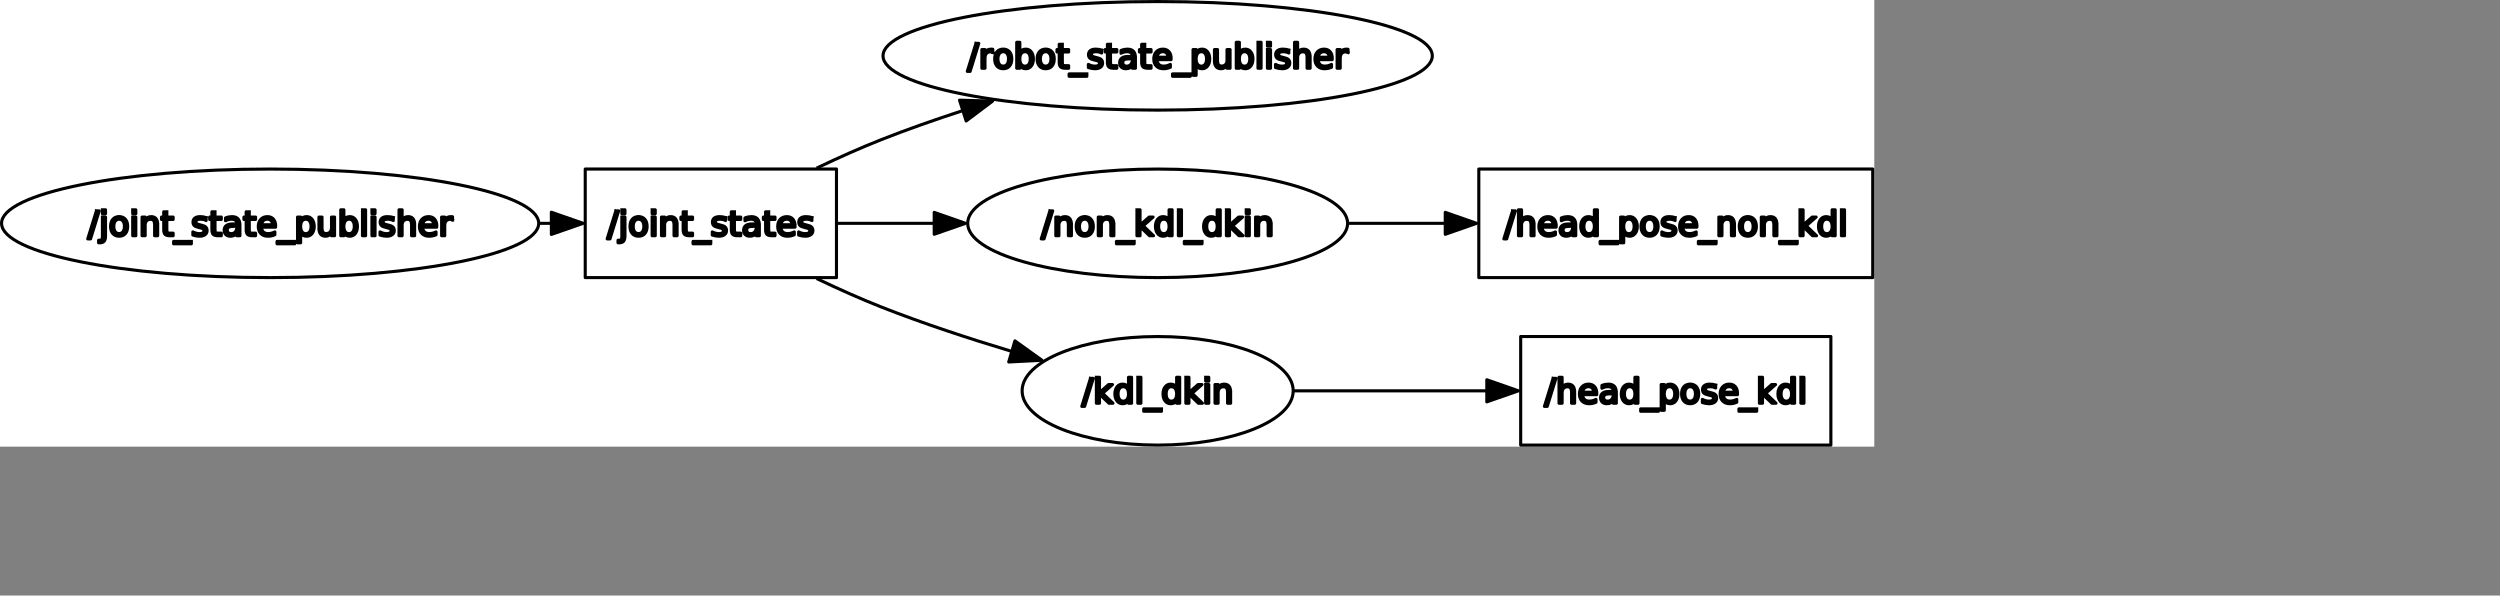 <?xml version="1.0" encoding="UTF-8" standalone="no"?>
<svg width="426.508mm" height="101.6mm"
 xmlns="http://www.w3.org/2000/svg" xmlns:xlink="http://www.w3.org/1999/xlink"  version="1.2" baseProfile="tiny">
<rect width="100%" height="100%" fill="#808080" stroke="none"/>
<title>Qt SVG Document</title>
<desc>Generated with Qt</desc>
<defs>
</defs>
<g fill="none" stroke="black" stroke-width="1" fill-rule="evenodd" stroke-linecap="square" stroke-linejoin="bevel" >

<g fill="none" stroke="#000000" stroke-opacity="1" stroke-width="1" stroke-linecap="square" stroke-linejoin="bevel" transform="matrix(1,0,0,1,0,0)"
font-family="Ubuntu" font-size="11" font-weight="400" font-style="normal" 
>
</g>

<g fill="none" stroke="#000000" stroke-opacity="1" stroke-width="1" stroke-linecap="square" stroke-linejoin="bevel" transform="matrix(1,0,0,1,0,0)"
font-family="Ubuntu" font-size="11" font-weight="400" font-style="normal" 
>
</g>

<g fill="none" stroke="#000000" stroke-opacity="1" stroke-width="1" stroke-linecap="square" stroke-linejoin="bevel" transform="matrix(2,0,0,2,-0.002,288)"
font-family="Ubuntu" font-size="11" font-weight="400" font-style="normal" 
>
</g>

<g fill="#ffffff" fill-opacity="1" stroke="none" transform="matrix(2,0,0,2,-0.002,288)"
font-family="Ubuntu" font-size="11" font-weight="400" font-style="normal" 
>
<rect x="0.001" y="-144" width="604.27" height="144"/>
</g>

<g fill="none" stroke="#000000" stroke-opacity="1" stroke-width="1" stroke-linecap="square" stroke-linejoin="bevel" transform="matrix(2,0,0,2,-0.002,288)"
font-family="Ubuntu" font-size="11" font-weight="400" font-style="normal" 
>
</g>

<g fill="none" stroke="#000000" stroke-opacity="1" stroke-width="1" stroke-linecap="square" stroke-linejoin="bevel" transform="matrix(2,0,0,2,-0.002,288)"
font-family="Ubuntu" font-size="11" font-weight="400" font-style="normal" 
>
</g>

<g fill="none" stroke="#000000" stroke-opacity="1" stroke-width="1" stroke-linecap="square" stroke-linejoin="bevel" transform="matrix(2,0,0,2,-0.002,288)"
font-family="Ubuntu" font-size="11" font-weight="400" font-style="normal" 
>
</g>

<g fill="none" stroke="#000000" stroke-opacity="1" stroke-width="1" stroke-linecap="square" stroke-linejoin="bevel" transform="matrix(2,0,0,2,-0.002,288)"
font-family="Ubuntu" font-size="11" font-weight="400" font-style="normal" 
>
</g>

<g fill="none" stroke="#000000" stroke-opacity="1" stroke-width="1" stroke-linecap="square" stroke-linejoin="round" transform="matrix(2,0,0,2,-0.002,288)"
font-family="Ubuntu" font-size="11" font-weight="400" font-style="normal" 
>
<rect x="188.68" y="-89.5" width="81.001" height="35"/>
</g>

<g fill="none" stroke="#000000" stroke-opacity="1" stroke-width="1" stroke-linecap="square" stroke-linejoin="bevel" transform="matrix(2,0,0,2,-0.002,288)"
font-family="Ubuntu" font-size="11" font-weight="400" font-style="normal" 
>
</g>

<g fill="none" stroke="#000000" stroke-opacity="1" stroke-width="1" stroke-linecap="square" stroke-linejoin="bevel" transform="matrix(2,0,0,2,391.499,130)"
font-family="Ubuntu" font-size="11" font-weight="400" font-style="normal" 
>
</g>

<g fill="none" stroke="#000000" stroke-opacity="1" stroke-width="1" stroke-linecap="square" stroke-linejoin="bevel" transform="matrix(2,0,0,2,391.499,130)"
font-family="sans" font-size="11" font-weight="100" font-style="normal" 
>
</g>

<g fill="#000000" fill-opacity="1" stroke="#000000" stroke-opacity="1" stroke-width="1" stroke-linecap="square" stroke-linejoin="round" transform="matrix(2,0,0,2,391.499,130)"
font-family="sans" font-size="11" font-weight="100" font-style="normal" 
>
<path vector-effect="none" fill-rule="nonzero" d="M2.797,2.984 L3.703,2.984 L0.906,12.016 L0,12.016 L2.797,2.984 M4.734,4.984 L5.734,4.984 L5.734,11.109 C5.734,11.87 5.589,12.422 5.297,12.766 C5.005,13.109 4.531,13.281 3.875,13.281 L3.5,13.281 L3.5,12.453 L3.766,12.453 C4.141,12.453 4.396,12.365 4.531,12.188 C4.667,12.01 4.734,11.651 4.734,11.109 L4.734,4.984 M4.734,2.641 L5.734,2.641 L5.734,3.891 L4.734,3.891 L4.734,2.641 M10.125,5.672 C9.594,5.672 9.174,5.88 8.867,6.297 C8.56,6.714 8.406,7.281 8.406,8 C8.406,8.719 8.557,9.284 8.859,9.695 C9.161,10.107 9.583,10.312 10.125,10.312 C10.646,10.312 11.06,10.107 11.367,9.695 C11.675,9.284 11.828,8.719 11.828,8 C11.828,7.281 11.675,6.714 11.367,6.297 C11.06,5.88 10.646,5.672 10.125,5.672 M10.125,4.844 C10.979,4.844 11.651,5.122 12.141,5.68 C12.63,6.237 12.875,7.01 12.875,8 C12.875,8.979 12.63,9.75 12.141,10.312 C11.651,10.875 10.979,11.156 10.125,11.156 C9.26,11.156 8.583,10.875 8.094,10.312 C7.604,9.75 7.359,8.979 7.359,8 C7.359,7.01 7.604,6.237 8.094,5.68 C8.583,5.122 9.26,4.844 10.125,4.844 M14.5,4.984 L15.5,4.984 L15.5,11 L14.5,11 L14.5,4.984 M14.5,2.641 L15.5,2.641 L15.5,3.891 L14.5,3.891 L14.5,2.641 M22.547,7.375 L22.547,11 L21.562,11 L21.562,7.406 C21.562,6.833 21.453,6.406 21.234,6.125 C21.016,5.844 20.682,5.703 20.234,5.703 C19.703,5.703 19.284,5.872 18.977,6.211 C18.669,6.549 18.516,7.01 18.516,7.594 L18.516,11 L17.516,11 L17.516,4.984 L18.516,4.984 L18.516,5.922 C18.745,5.557 19.021,5.286 19.344,5.109 C19.667,4.932 20.037,4.844 20.453,4.844 C21.141,4.844 21.662,5.057 22.016,5.484 C22.37,5.911 22.547,6.542 22.547,7.375 M25.5,3.281 L25.5,4.984 L27.531,4.984 L27.531,5.75 L25.5,5.75 L25.5,9.016 C25.5,9.505 25.568,9.82 25.703,9.961 C25.838,10.102 26.109,10.172 26.516,10.172 L27.531,10.172 L27.531,11 L26.516,11 C25.755,11 25.229,10.857 24.938,10.57 C24.646,10.284 24.5,9.766 24.5,9.016 L24.5,5.75 L23.781,5.75 L23.781,4.984 L24.5,4.984 L24.5,3.281 L25.5,3.281 M33.406,12.828 L33.406,13.594 L27.688,13.594 L27.688,12.828 L33.406,12.828 M38.172,5.156 L38.172,6.094 C37.891,5.948 37.599,5.841 37.297,5.773 C36.995,5.706 36.682,5.672 36.359,5.672 C35.87,5.672 35.503,5.747 35.258,5.898 C35.013,6.049 34.891,6.271 34.891,6.562 C34.891,6.792 34.979,6.971 35.156,7.102 C35.333,7.232 35.688,7.359 36.219,7.484 L36.547,7.562 C37.255,7.708 37.755,7.919 38.047,8.195 C38.339,8.471 38.484,8.854 38.484,9.344 C38.484,9.896 38.266,10.336 37.828,10.664 C37.391,10.992 36.781,11.156 36,11.156 C35.677,11.156 35.341,11.125 34.992,11.062 C34.643,11 34.276,10.906 33.891,10.781 L33.891,9.766 C34.255,9.953 34.615,10.094 34.969,10.188 C35.323,10.281 35.677,10.328 36.031,10.328 C36.49,10.328 36.844,10.247 37.094,10.086 C37.344,9.924 37.469,9.703 37.469,9.422 C37.469,9.151 37.38,8.943 37.203,8.797 C37.026,8.651 36.63,8.516 36.016,8.391 L35.672,8.297 C35.057,8.172 34.615,7.977 34.344,7.711 C34.073,7.445 33.938,7.078 33.938,6.609 C33.938,6.047 34.138,5.612 34.539,5.305 C34.94,4.997 35.51,4.844 36.25,4.844 C36.615,4.844 36.958,4.87 37.281,4.922 C37.604,4.974 37.901,5.052 38.172,5.156 M41.031,3.281 L41.031,4.984 L43.062,4.984 L43.062,5.75 L41.031,5.75 L41.031,9.016 C41.031,9.505 41.099,9.82 41.234,9.961 C41.37,10.102 41.641,10.172 42.047,10.172 L43.062,10.172 L43.062,11 L42.047,11 C41.286,11 40.76,10.857 40.469,10.57 C40.177,10.284 40.031,9.766 40.031,9.016 L40.031,5.75 L39.312,5.75 L39.312,4.984 L40.031,4.984 L40.031,3.281 L41.031,3.281 M47.094,7.969 C46.302,7.969 45.753,8.062 45.445,8.25 C45.138,8.438 44.984,8.75 44.984,9.188 C44.984,9.531 45.099,9.807 45.328,10.016 C45.557,10.224 45.87,10.328 46.266,10.328 C46.818,10.328 47.258,10.133 47.586,9.742 C47.914,9.352 48.078,8.839 48.078,8.203 L48.078,7.969 L47.094,7.969 M49.062,7.562 L49.062,11 L48.078,11 L48.078,10.094 C47.859,10.458 47.581,10.727 47.242,10.898 C46.904,11.07 46.49,11.156 46,11.156 C45.385,11.156 44.896,10.984 44.531,10.641 C44.167,10.297 43.984,9.833 43.984,9.25 C43.984,8.573 44.211,8.062 44.664,7.719 C45.117,7.375 45.797,7.203 46.703,7.203 L48.078,7.203 L48.078,7.109 C48.078,6.651 47.93,6.297 47.633,6.047 C47.336,5.797 46.917,5.672 46.375,5.672 C46.031,5.672 45.695,5.714 45.367,5.797 C45.039,5.88 44.724,6.005 44.422,6.172 L44.422,5.266 C44.786,5.12 45.141,5.013 45.484,4.945 C45.828,4.878 46.156,4.844 46.469,4.844 C47.344,4.844 47.995,5.068 48.422,5.516 C48.849,5.964 49.062,6.646 49.062,7.562 M52.078,3.281 L52.078,4.984 L54.109,4.984 L54.109,5.75 L52.078,5.75 L52.078,9.016 C52.078,9.505 52.146,9.82 52.281,9.961 C52.417,10.102 52.688,10.172 53.094,10.172 L54.109,10.172 L54.109,11 L53.094,11 C52.333,11 51.807,10.857 51.516,10.57 C51.224,10.284 51.078,9.766 51.078,9.016 L51.078,5.75 L50.359,5.75 L50.359,4.984 L51.078,4.984 L51.078,3.281 L52.078,3.281 M60.562,7.75 L60.562,8.234 L56.016,8.234 C56.057,8.911 56.26,9.427 56.625,9.781 C56.99,10.135 57.5,10.312 58.156,10.312 C58.542,10.312 58.911,10.266 59.266,10.172 C59.62,10.078 59.974,9.943 60.328,9.766 L60.328,10.688 C59.974,10.844 59.609,10.961 59.234,11.039 C58.859,11.117 58.484,11.156 58.109,11.156 C57.141,11.156 56.378,10.878 55.82,10.32 C55.263,9.763 54.984,9.005 54.984,8.047 C54.984,7.068 55.25,6.289 55.781,5.711 C56.312,5.133 57.031,4.844 57.938,4.844 C58.74,4.844 59.378,5.104 59.852,5.625 C60.325,6.146 60.562,6.854 60.562,7.75 M59.562,7.453 C59.562,6.911 59.414,6.479 59.117,6.156 C58.82,5.833 58.427,5.672 57.938,5.672 C57.385,5.672 56.945,5.828 56.617,6.141 C56.289,6.453 56.099,6.891 56.047,7.453 L59.562,7.453 M66.016,5.156 L66.016,6.094 C65.734,5.948 65.443,5.841 65.141,5.773 C64.838,5.706 64.526,5.672 64.203,5.672 C63.714,5.672 63.346,5.747 63.102,5.898 C62.857,6.049 62.734,6.271 62.734,6.562 C62.734,6.792 62.823,6.971 63,7.102 C63.177,7.232 63.531,7.359 64.062,7.484 L64.391,7.562 C65.099,7.708 65.599,7.919 65.891,8.195 C66.182,8.471 66.328,8.854 66.328,9.344 C66.328,9.896 66.109,10.336 65.672,10.664 C65.234,10.992 64.625,11.156 63.844,11.156 C63.521,11.156 63.185,11.125 62.836,11.062 C62.487,11 62.12,10.906 61.734,10.781 L61.734,9.766 C62.099,9.953 62.458,10.094 62.812,10.188 C63.167,10.281 63.521,10.328 63.875,10.328 C64.333,10.328 64.688,10.247 64.938,10.086 C65.188,9.924 65.312,9.703 65.312,9.422 C65.312,9.151 65.224,8.943 65.047,8.797 C64.87,8.651 64.474,8.516 63.859,8.391 L63.516,8.297 C62.901,8.172 62.458,7.977 62.188,7.711 C61.917,7.445 61.781,7.078 61.781,6.609 C61.781,6.047 61.982,5.612 62.383,5.305 C62.784,4.997 63.354,4.844 64.094,4.844 C64.458,4.844 64.802,4.87 65.125,4.922 C65.448,4.974 65.745,5.052 66.016,5.156 "/>
</g>

<g fill="none" stroke="#000000" stroke-opacity="1" stroke-width="1" stroke-linecap="square" stroke-linejoin="bevel" transform="matrix(2,0,0,2,391.499,130)"
font-family="sans" font-size="11" font-weight="100" font-style="normal" 
>
</g>

<g fill="none" stroke="#000000" stroke-opacity="1" stroke-width="1" stroke-linecap="square" stroke-linejoin="bevel" transform="matrix(2,0,0,2,391.499,130)"
font-family="Ubuntu" font-size="11" font-weight="400" font-style="normal" 
>
</g>

<g fill="none" stroke="#000000" stroke-opacity="1" stroke-width="1" stroke-linecap="square" stroke-linejoin="bevel" transform="matrix(2,0,0,2,-0.002,288)"
font-family="Ubuntu" font-size="11" font-weight="400" font-style="normal" 
>
</g>

<g fill="none" stroke="#000000" stroke-opacity="1" stroke-width="1" stroke-linecap="square" stroke-linejoin="bevel" transform="matrix(2,0,0,2,-0.002,288)"
font-family="Ubuntu" font-size="11" font-weight="400" font-style="normal" 
>
</g>

<g fill="none" stroke="#000000" stroke-opacity="1" stroke-width="1" stroke-linecap="square" stroke-linejoin="bevel" transform="matrix(2,0,0,2,-0.002,288)"
font-family="Ubuntu" font-size="11" font-weight="400" font-style="normal" 
>
</g>

<g fill="none" stroke="#000000" stroke-opacity="1" stroke-width="1" stroke-linecap="square" stroke-linejoin="round" transform="matrix(2,0,0,2,-0.002,288)"
font-family="Ubuntu" font-size="11" font-weight="400" font-style="normal" 
>
<rect x="476.769" y="-89.5" width="127.002" height="35"/>
</g>

<g fill="none" stroke="#000000" stroke-opacity="1" stroke-width="1" stroke-linecap="square" stroke-linejoin="bevel" transform="matrix(2,0,0,2,-0.002,288)"
font-family="Ubuntu" font-size="11" font-weight="400" font-style="normal" 
>
</g>

<g fill="none" stroke="#000000" stroke-opacity="1" stroke-width="1" stroke-linecap="square" stroke-linejoin="bevel" transform="matrix(2,0,0,2,969.695,130)"
font-family="Ubuntu" font-size="11" font-weight="400" font-style="normal" 
>
</g>

<g fill="none" stroke="#000000" stroke-opacity="1" stroke-width="1" stroke-linecap="square" stroke-linejoin="bevel" transform="matrix(2,0,0,2,969.695,130)"
font-family="sans" font-size="11" font-weight="100" font-style="normal" 
>
</g>

<g fill="#000000" fill-opacity="1" stroke="#000000" stroke-opacity="1" stroke-width="1" stroke-linecap="square" stroke-linejoin="round" transform="matrix(2,0,0,2,969.695,130)"
font-family="sans" font-size="11" font-weight="100" font-style="normal" 
>
<path vector-effect="none" fill-rule="nonzero" d="M2.797,2.984 L3.703,2.984 L0.906,12.016 L0,12.016 L2.797,2.984 M9.734,7.375 L9.734,11 L8.75,11 L8.75,7.406 C8.75,6.833 8.641,6.406 8.422,6.125 C8.203,5.844 7.87,5.703 7.422,5.703 C6.891,5.703 6.471,5.872 6.164,6.211 C5.857,6.549 5.703,7.01 5.703,7.594 L5.703,11 L4.703,11 L4.703,2.641 L5.703,2.641 L5.703,5.922 C5.932,5.557 6.208,5.286 6.531,5.109 C6.854,4.932 7.224,4.844 7.641,4.844 C8.328,4.844 8.849,5.057 9.203,5.484 C9.557,5.911 9.734,6.542 9.734,7.375 M16.859,7.75 L16.859,8.234 L12.312,8.234 C12.354,8.911 12.557,9.427 12.922,9.781 C13.287,10.135 13.797,10.312 14.453,10.312 C14.838,10.312 15.208,10.266 15.562,10.172 C15.917,10.078 16.271,9.943 16.625,9.766 L16.625,10.688 C16.271,10.844 15.906,10.961 15.531,11.039 C15.156,11.117 14.781,11.156 14.406,11.156 C13.438,11.156 12.675,10.878 12.117,10.32 C11.56,9.763 11.281,9.005 11.281,8.047 C11.281,7.068 11.547,6.289 12.078,5.711 C12.609,5.133 13.328,4.844 14.234,4.844 C15.037,4.844 15.675,5.104 16.148,5.625 C16.622,6.146 16.859,6.854 16.859,7.75 M15.859,7.453 C15.859,6.911 15.711,6.479 15.414,6.156 C15.117,5.833 14.724,5.672 14.234,5.672 C13.682,5.672 13.242,5.828 12.914,6.141 C12.586,6.453 12.396,6.891 12.344,7.453 L15.859,7.453 M21.203,7.969 C20.412,7.969 19.862,8.062 19.555,8.25 C19.247,8.438 19.094,8.75 19.094,9.188 C19.094,9.531 19.208,9.807 19.438,10.016 C19.667,10.224 19.979,10.328 20.375,10.328 C20.927,10.328 21.367,10.133 21.695,9.742 C22.023,9.352 22.188,8.839 22.188,8.203 L22.188,7.969 L21.203,7.969 M23.172,7.562 L23.172,11 L22.188,11 L22.188,10.094 C21.969,10.458 21.69,10.727 21.352,10.898 C21.013,11.07 20.599,11.156 20.109,11.156 C19.495,11.156 19.005,10.984 18.641,10.641 C18.276,10.297 18.094,9.833 18.094,9.25 C18.094,8.573 18.32,8.062 18.773,7.719 C19.227,7.375 19.906,7.203 20.812,7.203 L22.188,7.203 L22.188,7.109 C22.188,6.651 22.039,6.297 21.742,6.047 C21.445,5.797 21.026,5.672 20.484,5.672 C20.141,5.672 19.805,5.714 19.477,5.797 C19.148,5.88 18.833,6.005 18.531,6.172 L18.531,5.266 C18.896,5.12 19.25,5.013 19.594,4.945 C19.938,4.878 20.266,4.844 20.578,4.844 C21.453,4.844 22.104,5.068 22.531,5.516 C22.958,5.964 23.172,6.646 23.172,7.562 M29.172,5.891 L29.172,2.641 L30.156,2.641 L30.156,11 L29.172,11 L29.172,10.094 C28.963,10.458 28.701,10.727 28.383,10.898 C28.065,11.07 27.682,11.156 27.234,11.156 C26.516,11.156 25.927,10.867 25.469,10.289 C25.01,9.711 24.781,8.948 24.781,8 C24.781,7.052 25.01,6.289 25.469,5.711 C25.927,5.133 26.516,4.844 27.234,4.844 C27.682,4.844 28.065,4.93 28.383,5.102 C28.701,5.273 28.963,5.536 29.172,5.891 M25.797,8 C25.797,8.729 25.948,9.299 26.25,9.711 C26.552,10.122 26.963,10.328 27.484,10.328 C28.005,10.328 28.417,10.122 28.719,9.711 C29.021,9.299 29.172,8.729 29.172,8 C29.172,7.271 29.021,6.701 28.719,6.289 C28.417,5.878 28.005,5.672 27.484,5.672 C26.963,5.672 26.552,5.878 26.25,6.289 C25.948,6.701 25.797,7.271 25.797,8 M36.75,12.828 L36.75,13.594 L31.031,13.594 L31.031,12.828 L36.75,12.828 M38.641,10.094 L38.641,13.281 L37.641,13.281 L37.641,4.984 L38.641,4.984 L38.641,5.891 C38.839,5.536 39.096,5.273 39.414,5.102 C39.732,4.93 40.115,4.844 40.562,4.844 C41.292,4.844 41.883,5.133 42.336,5.711 C42.789,6.289 43.016,7.052 43.016,8 C43.016,8.948 42.789,9.711 42.336,10.289 C41.883,10.867 41.292,11.156 40.562,11.156 C40.115,11.156 39.732,11.07 39.414,10.898 C39.096,10.727 38.839,10.458 38.641,10.094 M42,8 C42,7.271 41.849,6.701 41.547,6.289 C41.245,5.878 40.833,5.672 40.312,5.672 C39.792,5.672 39.383,5.878 39.086,6.289 C38.789,6.701 38.641,7.271 38.641,8 C38.641,8.729 38.789,9.299 39.086,9.711 C39.383,10.122 39.792,10.328 40.312,10.328 C40.833,10.328 41.245,10.122 41.547,9.711 C41.849,9.299 42,8.729 42,8 M46.984,5.672 C46.453,5.672 46.034,5.88 45.727,6.297 C45.419,6.714 45.266,7.281 45.266,8 C45.266,8.719 45.417,9.284 45.719,9.695 C46.021,10.107 46.443,10.312 46.984,10.312 C47.505,10.312 47.919,10.107 48.227,9.695 C48.534,9.284 48.688,8.719 48.688,8 C48.688,7.281 48.534,6.714 48.227,6.297 C47.919,5.88 47.505,5.672 46.984,5.672 M46.984,4.844 C47.839,4.844 48.51,5.122 49,5.68 C49.49,6.237 49.734,7.01 49.734,8 C49.734,8.979 49.49,9.75 49,10.312 C48.51,10.875 47.839,11.156 46.984,11.156 C46.12,11.156 45.443,10.875 44.953,10.312 C44.464,9.75 44.219,8.979 44.219,8 C44.219,7.01 44.464,6.237 44.953,5.68 C45.443,5.122 46.12,4.844 46.984,4.844 M55.203,5.156 L55.203,6.094 C54.922,5.948 54.63,5.841 54.328,5.773 C54.026,5.706 53.714,5.672 53.391,5.672 C52.901,5.672 52.534,5.747 52.289,5.898 C52.044,6.049 51.922,6.271 51.922,6.562 C51.922,6.792 52.01,6.971 52.188,7.102 C52.365,7.232 52.719,7.359 53.25,7.484 L53.578,7.562 C54.286,7.708 54.786,7.919 55.078,8.195 C55.37,8.471 55.516,8.854 55.516,9.344 C55.516,9.896 55.297,10.336 54.859,10.664 C54.422,10.992 53.812,11.156 53.031,11.156 C52.708,11.156 52.372,11.125 52.023,11.062 C51.675,11 51.307,10.906 50.922,10.781 L50.922,9.766 C51.286,9.953 51.646,10.094 52,10.188 C52.354,10.281 52.708,10.328 53.062,10.328 C53.521,10.328 53.875,10.247 54.125,10.086 C54.375,9.924 54.5,9.703 54.5,9.422 C54.5,9.151 54.411,8.943 54.234,8.797 C54.057,8.651 53.661,8.516 53.047,8.391 L52.703,8.297 C52.089,8.172 51.646,7.977 51.375,7.711 C51.104,7.445 50.969,7.078 50.969,6.609 C50.969,6.047 51.169,5.612 51.57,5.305 C51.971,4.997 52.542,4.844 53.281,4.844 C53.646,4.844 53.99,4.87 54.312,4.922 C54.635,4.974 54.932,5.052 55.203,5.156 M62.234,7.75 L62.234,8.234 L57.688,8.234 C57.729,8.911 57.932,9.427 58.297,9.781 C58.661,10.135 59.172,10.312 59.828,10.312 C60.214,10.312 60.583,10.266 60.938,10.172 C61.292,10.078 61.646,9.943 62,9.766 L62,10.688 C61.646,10.844 61.281,10.961 60.906,11.039 C60.531,11.117 60.156,11.156 59.781,11.156 C58.812,11.156 58.05,10.878 57.492,10.32 C56.935,9.763 56.656,9.005 56.656,8.047 C56.656,7.068 56.922,6.289 57.453,5.711 C57.984,5.133 58.703,4.844 59.609,4.844 C60.411,4.844 61.05,5.104 61.523,5.625 C61.997,6.146 62.234,6.854 62.234,7.75 M61.234,7.453 C61.234,6.911 61.086,6.479 60.789,6.156 C60.492,5.833 60.099,5.672 59.609,5.672 C59.057,5.672 58.617,5.828 58.289,6.141 C57.961,6.453 57.771,6.891 57.719,7.453 L61.234,7.453 M68.422,12.828 L68.422,13.594 L62.703,13.594 L62.703,12.828 L68.422,12.828 M74.344,7.375 L74.344,11 L73.359,11 L73.359,7.406 C73.359,6.833 73.25,6.406 73.031,6.125 C72.812,5.844 72.479,5.703 72.031,5.703 C71.5,5.703 71.081,5.872 70.773,6.211 C70.466,6.549 70.312,7.01 70.312,7.594 L70.312,11 L69.312,11 L69.312,4.984 L70.312,4.984 L70.312,5.922 C70.542,5.557 70.818,5.286 71.141,5.109 C71.463,4.932 71.833,4.844 72.25,4.844 C72.938,4.844 73.458,5.057 73.812,5.484 C74.167,5.911 74.344,6.542 74.344,7.375 M78.656,5.672 C78.125,5.672 77.706,5.88 77.398,6.297 C77.091,6.714 76.938,7.281 76.938,8 C76.938,8.719 77.088,9.284 77.391,9.695 C77.693,10.107 78.115,10.312 78.656,10.312 C79.177,10.312 79.591,10.107 79.898,9.695 C80.206,9.284 80.359,8.719 80.359,8 C80.359,7.281 80.206,6.714 79.898,6.297 C79.591,5.88 79.177,5.672 78.656,5.672 M78.656,4.844 C79.51,4.844 80.182,5.122 80.672,5.68 C81.162,6.237 81.406,7.01 81.406,8 C81.406,8.979 81.162,9.75 80.672,10.312 C80.182,10.875 79.51,11.156 78.656,11.156 C77.792,11.156 77.115,10.875 76.625,10.312 C76.135,9.75 75.891,8.979 75.891,8 C75.891,7.01 76.135,6.237 76.625,5.68 C77.115,5.122 77.792,4.844 78.656,4.844 M88.031,7.375 L88.031,11 L87.047,11 L87.047,7.406 C87.047,6.833 86.938,6.406 86.719,6.125 C86.5,5.844 86.167,5.703 85.719,5.703 C85.188,5.703 84.768,5.872 84.461,6.211 C84.154,6.549 84,7.01 84,7.594 L84,11 L83,11 L83,4.984 L84,4.984 L84,5.922 C84.229,5.557 84.505,5.286 84.828,5.109 C85.151,4.932 85.521,4.844 85.938,4.844 C86.625,4.844 87.146,5.057 87.5,5.484 C87.854,5.911 88.031,6.542 88.031,7.375 M94.578,12.828 L94.578,13.594 L88.859,13.594 L88.859,12.828 L94.578,12.828 M95.469,2.641 L96.469,2.641 L96.469,7.578 L99.406,4.984 L100.672,4.984 L97.484,7.797 L100.813,11 L99.516,11 L96.469,8.062 L96.469,11 L95.469,11 L95.469,2.641 M105.828,5.891 L105.828,2.641 L106.813,2.641 L106.813,11 L105.828,11 L105.828,10.094 C105.62,10.458 105.357,10.727 105.039,10.898 C104.721,11.07 104.339,11.156 103.891,11.156 C103.172,11.156 102.583,10.867 102.125,10.289 C101.667,9.711 101.438,8.948 101.438,8 C101.438,7.052 101.667,6.289 102.125,5.711 C102.583,5.133 103.172,4.844 103.891,4.844 C104.339,4.844 104.721,4.93 105.039,5.102 C105.357,5.273 105.62,5.536 105.828,5.891 M102.453,8 C102.453,8.729 102.604,9.299 102.906,9.711 C103.208,10.122 103.62,10.328 104.141,10.328 C104.661,10.328 105.073,10.122 105.375,9.711 C105.677,9.299 105.828,8.729 105.828,8 C105.828,7.271 105.677,6.701 105.375,6.289 C105.073,5.878 104.661,5.672 104.141,5.672 C103.62,5.672 103.208,5.878 102.906,6.289 C102.604,6.701 102.453,7.271 102.453,8 M108.828,2.641 L109.828,2.641 L109.828,11 L108.828,11 L108.828,2.641"/>
</g>

<g fill="none" stroke="#000000" stroke-opacity="1" stroke-width="1" stroke-linecap="square" stroke-linejoin="bevel" transform="matrix(2,0,0,2,969.695,130)"
font-family="sans" font-size="11" font-weight="100" font-style="normal" 
>
</g>

<g fill="none" stroke="#000000" stroke-opacity="1" stroke-width="1" stroke-linecap="square" stroke-linejoin="bevel" transform="matrix(2,0,0,2,969.695,130)"
font-family="Ubuntu" font-size="11" font-weight="400" font-style="normal" 
>
</g>

<g fill="none" stroke="#000000" stroke-opacity="1" stroke-width="1" stroke-linecap="square" stroke-linejoin="bevel" transform="matrix(2,0,0,2,-0.002,288)"
font-family="Ubuntu" font-size="11" font-weight="400" font-style="normal" 
>
</g>

<g fill="none" stroke="#000000" stroke-opacity="1" stroke-width="1" stroke-linecap="square" stroke-linejoin="bevel" transform="matrix(2,0,0,2,-0.002,288)"
font-family="Ubuntu" font-size="11" font-weight="400" font-style="normal" 
>
</g>

<g fill="none" stroke="#000000" stroke-opacity="1" stroke-width="1" stroke-linecap="square" stroke-linejoin="bevel" transform="matrix(2,0,0,2,-0.002,288)"
font-family="Ubuntu" font-size="11" font-weight="400" font-style="normal" 
>
</g>

<g fill="none" stroke="#000000" stroke-opacity="1" stroke-width="1" stroke-linecap="square" stroke-linejoin="round" transform="matrix(2,0,0,2,-0.002,288)"
font-family="Ubuntu" font-size="11" font-weight="400" font-style="normal" 
>
<ellipse cx="373.23" cy="-18" rx="43.697" ry="17.5"/>
</g>

<g fill="none" stroke="#000000" stroke-opacity="1" stroke-width="1" stroke-linecap="square" stroke-linejoin="bevel" transform="matrix(2,0,0,2,-0.002,288)"
font-family="Ubuntu" font-size="11" font-weight="400" font-style="normal" 
>
</g>

<g fill="none" stroke="#000000" stroke-opacity="1" stroke-width="1" stroke-linecap="square" stroke-linejoin="bevel" transform="matrix(2,0,0,2,697.537,238)"
font-family="Ubuntu" font-size="11" font-weight="400" font-style="normal" 
>
</g>

<g fill="none" stroke="#000000" stroke-opacity="1" stroke-width="1" stroke-linecap="square" stroke-linejoin="bevel" transform="matrix(2,0,0,2,697.537,238)"
font-family="sans" font-size="11" font-weight="100" font-style="normal" 
>
</g>

<g fill="#000000" fill-opacity="1" stroke="#000000" stroke-opacity="1" stroke-width="1" stroke-linecap="square" stroke-linejoin="round" transform="matrix(2,0,0,2,697.537,238)"
font-family="sans" font-size="11" font-weight="100" font-style="normal" 
>
<path vector-effect="none" fill-rule="nonzero" d="M2.797,2.984 L3.703,2.984 L0.906,12.016 L0,12.016 L2.797,2.984 M4.703,2.641 L5.703,2.641 L5.703,7.578 L8.641,4.984 L9.906,4.984 L6.719,7.797 L10.047,11 L8.75,11 L5.703,8.062 L5.703,11 L4.703,11 L4.703,2.641 M15.062,5.891 L15.062,2.641 L16.047,2.641 L16.047,11 L15.062,11 L15.062,10.094 C14.854,10.458 14.591,10.727 14.273,10.898 C13.956,11.07 13.573,11.156 13.125,11.156 C12.406,11.156 11.818,10.867 11.359,10.289 C10.901,9.711 10.672,8.948 10.672,8 C10.672,7.052 10.901,6.289 11.359,5.711 C11.818,5.133 12.406,4.844 13.125,4.844 C13.573,4.844 13.956,4.93 14.273,5.102 C14.591,5.273 14.854,5.536 15.062,5.891 M11.688,8 C11.688,8.729 11.838,9.299 12.141,9.711 C12.443,10.122 12.854,10.328 13.375,10.328 C13.896,10.328 14.307,10.122 14.609,9.711 C14.912,9.299 15.062,8.729 15.062,8 C15.062,7.271 14.912,6.701 14.609,6.289 C14.307,5.878 13.896,5.672 13.375,5.672 C12.854,5.672 12.443,5.878 12.141,6.289 C11.838,6.701 11.688,7.271 11.688,8 M18.062,2.641 L19.062,2.641 L19.062,11 L18.062,11 L18.062,2.641 M25.688,12.828 L25.688,13.594 L19.969,13.594 L19.969,12.828 L25.688,12.828 M30.578,5.891 L30.578,2.641 L31.562,2.641 L31.562,11 L30.578,11 L30.578,10.094 C30.37,10.458 30.107,10.727 29.789,10.898 C29.471,11.07 29.088,11.156 28.641,11.156 C27.922,11.156 27.333,10.867 26.875,10.289 C26.417,9.711 26.188,8.948 26.188,8 C26.188,7.052 26.417,6.289 26.875,5.711 C27.333,5.133 27.922,4.844 28.641,4.844 C29.088,4.844 29.471,4.93 29.789,5.102 C30.107,5.273 30.37,5.536 30.578,5.891 M27.203,8 C27.203,8.729 27.354,9.299 27.656,9.711 C27.958,10.122 28.37,10.328 28.891,10.328 C29.412,10.328 29.823,10.122 30.125,9.711 C30.427,9.299 30.578,8.729 30.578,8 C30.578,7.271 30.427,6.701 30.125,6.289 C29.823,5.878 29.412,5.672 28.891,5.672 C28.37,5.672 27.958,5.878 27.656,6.289 C27.354,6.701 27.203,7.271 27.203,8 M33.547,2.641 L34.547,2.641 L34.547,7.578 L37.484,4.984 L38.75,4.984 L35.562,7.797 L38.891,11 L37.594,11 L34.547,8.062 L34.547,11 L33.547,11 L33.547,2.641 M39.938,4.984 L40.938,4.984 L40.938,11 L39.938,11 L39.938,4.984 M39.938,2.641 L40.938,2.641 L40.938,3.891 L39.938,3.891 L39.938,2.641 M47.984,7.375 L47.984,11 L47,11 L47,7.406 C47,6.833 46.891,6.406 46.672,6.125 C46.453,5.844 46.12,5.703 45.672,5.703 C45.141,5.703 44.721,5.872 44.414,6.211 C44.107,6.549 43.953,7.01 43.953,7.594 L43.953,11 L42.953,11 L42.953,4.984 L43.953,4.984 L43.953,5.922 C44.182,5.557 44.458,5.286 44.781,5.109 C45.104,4.932 45.474,4.844 45.891,4.844 C46.578,4.844 47.099,5.057 47.453,5.484 C47.807,5.911 47.984,6.542 47.984,7.375 "/>
</g>

<g fill="none" stroke="#000000" stroke-opacity="1" stroke-width="1" stroke-linecap="square" stroke-linejoin="bevel" transform="matrix(2,0,0,2,697.537,238)"
font-family="sans" font-size="11" font-weight="100" font-style="normal" 
>
</g>

<g fill="none" stroke="#000000" stroke-opacity="1" stroke-width="1" stroke-linecap="square" stroke-linejoin="bevel" transform="matrix(2,0,0,2,697.537,238)"
font-family="Ubuntu" font-size="11" font-weight="400" font-style="normal" 
>
</g>

<g fill="none" stroke="#000000" stroke-opacity="1" stroke-width="1" stroke-linecap="square" stroke-linejoin="bevel" transform="matrix(2,0,0,2,-0.002,288)"
font-family="Ubuntu" font-size="11" font-weight="400" font-style="normal" 
>
</g>

<g fill="none" stroke="#000000" stroke-opacity="1" stroke-width="1" stroke-linecap="square" stroke-linejoin="bevel" transform="matrix(2,0,0,2,-0.002,288)"
font-family="Ubuntu" font-size="11" font-weight="400" font-style="normal" 
>
</g>

<g fill="none" stroke="#000000" stroke-opacity="1" stroke-width="1" stroke-linecap="square" stroke-linejoin="bevel" transform="matrix(2,0,0,2,-0.002,288)"
font-family="Ubuntu" font-size="11" font-weight="400" font-style="normal" 
>
</g>

<g fill="none" stroke="#000000" stroke-opacity="1" stroke-width="1" stroke-linecap="square" stroke-linejoin="round" transform="matrix(2,0,0,2,-0.002,288)"
font-family="Ubuntu" font-size="11" font-weight="400" font-style="normal" 
>
<ellipse cx="87.092" cy="-72" rx="86.591" ry="17.5"/>
</g>

<g fill="none" stroke="#000000" stroke-opacity="1" stroke-width="1" stroke-linecap="square" stroke-linejoin="bevel" transform="matrix(2,0,0,2,-0.002,288)"
font-family="Ubuntu" font-size="11" font-weight="400" font-style="normal" 
>
</g>

<g fill="none" stroke="#000000" stroke-opacity="1" stroke-width="1" stroke-linecap="square" stroke-linejoin="bevel" transform="matrix(2,0,0,2,56.573,130)"
font-family="Ubuntu" font-size="11" font-weight="400" font-style="normal" 
>
</g>

<g fill="none" stroke="#000000" stroke-opacity="1" stroke-width="1" stroke-linecap="square" stroke-linejoin="bevel" transform="matrix(2,0,0,2,56.573,130)"
font-family="sans" font-size="11" font-weight="100" font-style="normal" 
>
</g>

<g fill="#000000" fill-opacity="1" stroke="#000000" stroke-opacity="1" stroke-width="1" stroke-linecap="square" stroke-linejoin="round" transform="matrix(2,0,0,2,56.573,130)"
font-family="sans" font-size="11" font-weight="100" font-style="normal" 
>
<path vector-effect="none" fill-rule="nonzero" d="M2.797,2.984 L3.703,2.984 L0.906,12.016 L0,12.016 L2.797,2.984 M4.734,4.984 L5.734,4.984 L5.734,11.109 C5.734,11.87 5.589,12.422 5.297,12.766 C5.005,13.109 4.531,13.281 3.875,13.281 L3.5,13.281 L3.5,12.453 L3.766,12.453 C4.141,12.453 4.396,12.365 4.531,12.188 C4.667,12.01 4.734,11.651 4.734,11.109 L4.734,4.984 M4.734,2.641 L5.734,2.641 L5.734,3.891 L4.734,3.891 L4.734,2.641 M10.125,5.672 C9.594,5.672 9.174,5.88 8.867,6.297 C8.56,6.714 8.406,7.281 8.406,8 C8.406,8.719 8.557,9.284 8.859,9.695 C9.161,10.107 9.583,10.312 10.125,10.312 C10.646,10.312 11.06,10.107 11.367,9.695 C11.675,9.284 11.828,8.719 11.828,8 C11.828,7.281 11.675,6.714 11.367,6.297 C11.06,5.88 10.646,5.672 10.125,5.672 M10.125,4.844 C10.979,4.844 11.651,5.122 12.141,5.68 C12.63,6.237 12.875,7.01 12.875,8 C12.875,8.979 12.63,9.75 12.141,10.312 C11.651,10.875 10.979,11.156 10.125,11.156 C9.26,11.156 8.583,10.875 8.094,10.312 C7.604,9.75 7.359,8.979 7.359,8 C7.359,7.01 7.604,6.237 8.094,5.68 C8.583,5.122 9.26,4.844 10.125,4.844 M14.5,4.984 L15.5,4.984 L15.5,11 L14.5,11 L14.5,4.984 M14.5,2.641 L15.5,2.641 L15.5,3.891 L14.5,3.891 L14.5,2.641 M22.547,7.375 L22.547,11 L21.562,11 L21.562,7.406 C21.562,6.833 21.453,6.406 21.234,6.125 C21.016,5.844 20.682,5.703 20.234,5.703 C19.703,5.703 19.284,5.872 18.977,6.211 C18.669,6.549 18.516,7.01 18.516,7.594 L18.516,11 L17.516,11 L17.516,4.984 L18.516,4.984 L18.516,5.922 C18.745,5.557 19.021,5.286 19.344,5.109 C19.667,4.932 20.037,4.844 20.453,4.844 C21.141,4.844 21.662,5.057 22.016,5.484 C22.37,5.911 22.547,6.542 22.547,7.375 M25.5,3.281 L25.5,4.984 L27.531,4.984 L27.531,5.75 L25.5,5.75 L25.5,9.016 C25.5,9.505 25.568,9.82 25.703,9.961 C25.838,10.102 26.109,10.172 26.516,10.172 L27.531,10.172 L27.531,11 L26.516,11 C25.755,11 25.229,10.857 24.938,10.57 C24.646,10.284 24.5,9.766 24.5,9.016 L24.5,5.75 L23.781,5.75 L23.781,4.984 L24.5,4.984 L24.5,3.281 L25.5,3.281 M33.406,12.828 L33.406,13.594 L27.688,13.594 L27.688,12.828 L33.406,12.828 M38.172,5.156 L38.172,6.094 C37.891,5.948 37.599,5.841 37.297,5.773 C36.995,5.706 36.682,5.672 36.359,5.672 C35.87,5.672 35.503,5.747 35.258,5.898 C35.013,6.049 34.891,6.271 34.891,6.562 C34.891,6.792 34.979,6.971 35.156,7.102 C35.333,7.232 35.688,7.359 36.219,7.484 L36.547,7.562 C37.255,7.708 37.755,7.919 38.047,8.195 C38.339,8.471 38.484,8.854 38.484,9.344 C38.484,9.896 38.266,10.336 37.828,10.664 C37.391,10.992 36.781,11.156 36,11.156 C35.677,11.156 35.341,11.125 34.992,11.062 C34.643,11 34.276,10.906 33.891,10.781 L33.891,9.766 C34.255,9.953 34.615,10.094 34.969,10.188 C35.323,10.281 35.677,10.328 36.031,10.328 C36.49,10.328 36.844,10.247 37.094,10.086 C37.344,9.924 37.469,9.703 37.469,9.422 C37.469,9.151 37.38,8.943 37.203,8.797 C37.026,8.651 36.63,8.516 36.016,8.391 L35.672,8.297 C35.057,8.172 34.615,7.977 34.344,7.711 C34.073,7.445 33.938,7.078 33.938,6.609 C33.938,6.047 34.138,5.612 34.539,5.305 C34.94,4.997 35.51,4.844 36.25,4.844 C36.615,4.844 36.958,4.87 37.281,4.922 C37.604,4.974 37.901,5.052 38.172,5.156 M41.031,3.281 L41.031,4.984 L43.062,4.984 L43.062,5.75 L41.031,5.75 L41.031,9.016 C41.031,9.505 41.099,9.82 41.234,9.961 C41.37,10.102 41.641,10.172 42.047,10.172 L43.062,10.172 L43.062,11 L42.047,11 C41.286,11 40.76,10.857 40.469,10.57 C40.177,10.284 40.031,9.766 40.031,9.016 L40.031,5.75 L39.312,5.75 L39.312,4.984 L40.031,4.984 L40.031,3.281 L41.031,3.281 M47.094,7.969 C46.302,7.969 45.753,8.062 45.445,8.25 C45.138,8.438 44.984,8.75 44.984,9.188 C44.984,9.531 45.099,9.807 45.328,10.016 C45.557,10.224 45.87,10.328 46.266,10.328 C46.818,10.328 47.258,10.133 47.586,9.742 C47.914,9.352 48.078,8.839 48.078,8.203 L48.078,7.969 L47.094,7.969 M49.062,7.562 L49.062,11 L48.078,11 L48.078,10.094 C47.859,10.458 47.581,10.727 47.242,10.898 C46.904,11.07 46.49,11.156 46,11.156 C45.385,11.156 44.896,10.984 44.531,10.641 C44.167,10.297 43.984,9.833 43.984,9.25 C43.984,8.573 44.211,8.062 44.664,7.719 C45.117,7.375 45.797,7.203 46.703,7.203 L48.078,7.203 L48.078,7.109 C48.078,6.651 47.93,6.297 47.633,6.047 C47.336,5.797 46.917,5.672 46.375,5.672 C46.031,5.672 45.695,5.714 45.367,5.797 C45.039,5.88 44.724,6.005 44.422,6.172 L44.422,5.266 C44.786,5.12 45.141,5.013 45.484,4.945 C45.828,4.878 46.156,4.844 46.469,4.844 C47.344,4.844 47.995,5.068 48.422,5.516 C48.849,5.964 49.062,6.646 49.062,7.562 M52.078,3.281 L52.078,4.984 L54.109,4.984 L54.109,5.75 L52.078,5.75 L52.078,9.016 C52.078,9.505 52.146,9.82 52.281,9.961 C52.417,10.102 52.688,10.172 53.094,10.172 L54.109,10.172 L54.109,11 L53.094,11 C52.333,11 51.807,10.857 51.516,10.57 C51.224,10.284 51.078,9.766 51.078,9.016 L51.078,5.75 L50.359,5.75 L50.359,4.984 L51.078,4.984 L51.078,3.281 L52.078,3.281 M60.562,7.75 L60.562,8.234 L56.016,8.234 C56.057,8.911 56.26,9.427 56.625,9.781 C56.99,10.135 57.5,10.312 58.156,10.312 C58.542,10.312 58.911,10.266 59.266,10.172 C59.62,10.078 59.974,9.943 60.328,9.766 L60.328,10.688 C59.974,10.844 59.609,10.961 59.234,11.039 C58.859,11.117 58.484,11.156 58.109,11.156 C57.141,11.156 56.378,10.878 55.82,10.32 C55.263,9.763 54.984,9.005 54.984,8.047 C54.984,7.068 55.25,6.289 55.781,5.711 C56.312,5.133 57.031,4.844 57.938,4.844 C58.74,4.844 59.378,5.104 59.852,5.625 C60.325,6.146 60.562,6.854 60.562,7.75 M59.562,7.453 C59.562,6.911 59.414,6.479 59.117,6.156 C58.82,5.833 58.427,5.672 57.938,5.672 C57.385,5.672 56.945,5.828 56.617,6.141 C56.289,6.453 56.099,6.891 56.047,7.453 L59.562,7.453 M66.75,12.828 L66.75,13.594 L61.031,13.594 L61.031,12.828 L66.75,12.828 M68.641,10.094 L68.641,13.281 L67.641,13.281 L67.641,4.984 L68.641,4.984 L68.641,5.891 C68.838,5.536 69.096,5.273 69.414,5.102 C69.732,4.93 70.115,4.844 70.562,4.844 C71.292,4.844 71.883,5.133 72.336,5.711 C72.789,6.289 73.016,7.052 73.016,8 C73.016,8.948 72.789,9.711 72.336,10.289 C71.883,10.867 71.292,11.156 70.562,11.156 C70.115,11.156 69.732,11.07 69.414,10.898 C69.096,10.727 68.838,10.458 68.641,10.094 M72,8 C72,7.271 71.849,6.701 71.547,6.289 C71.245,5.878 70.833,5.672 70.312,5.672 C69.792,5.672 69.383,5.878 69.086,6.289 C68.789,6.701 68.641,7.271 68.641,8 C68.641,8.729 68.789,9.299 69.086,9.711 C69.383,10.122 69.792,10.328 70.312,10.328 C70.833,10.328 71.245,10.122 71.547,9.711 C71.849,9.299 72,8.729 72,8 M74.547,8.625 L74.547,4.984 L75.531,4.984 L75.531,8.594 C75.531,9.156 75.643,9.581 75.867,9.867 C76.091,10.154 76.422,10.297 76.859,10.297 C77.401,10.297 77.826,10.128 78.133,9.789 C78.44,9.451 78.594,8.984 78.594,8.391 L78.594,4.984 L79.578,4.984 L79.578,11 L78.594,11 L78.594,10.078 C78.354,10.443 78.076,10.713 77.758,10.891 C77.44,11.068 77.073,11.156 76.656,11.156 C75.969,11.156 75.445,10.94 75.086,10.508 C74.727,10.075 74.547,9.448 74.547,8.625 M85.938,8 C85.938,7.271 85.787,6.701 85.484,6.289 C85.182,5.878 84.771,5.672 84.25,5.672 C83.729,5.672 83.32,5.878 83.023,6.289 C82.727,6.701 82.578,7.271 82.578,8 C82.578,8.729 82.727,9.299 83.023,9.711 C83.32,10.122 83.729,10.328 84.25,10.328 C84.771,10.328 85.182,10.122 85.484,9.711 C85.787,9.299 85.938,8.729 85.938,8 M82.578,5.891 C82.776,5.536 83.034,5.273 83.352,5.102 C83.669,4.93 84.052,4.844 84.5,4.844 C85.229,4.844 85.82,5.133 86.273,5.711 C86.727,6.289 86.953,7.052 86.953,8 C86.953,8.948 86.727,9.711 86.273,10.289 C85.82,10.867 85.229,11.156 84.5,11.156 C84.052,11.156 83.669,11.07 83.352,10.898 C83.034,10.727 82.776,10.458 82.578,10.094 L82.578,11 L81.578,11 L81.578,2.641 L82.578,2.641 L82.578,5.891 M88.578,2.641 L89.578,2.641 L89.578,11 L88.578,11 L88.578,2.641 M91.625,4.984 L92.625,4.984 L92.625,11 L91.625,11 L91.625,4.984 M91.625,2.641 L92.625,2.641 L92.625,3.891 L91.625,3.891 L91.625,2.641 M98.516,5.156 L98.516,6.094 C98.234,5.948 97.943,5.841 97.641,5.773 C97.338,5.706 97.026,5.672 96.703,5.672 C96.213,5.672 95.846,5.747 95.602,5.898 C95.357,6.049 95.234,6.271 95.234,6.562 C95.234,6.792 95.323,6.971 95.5,7.102 C95.677,7.232 96.031,7.359 96.562,7.484 L96.891,7.562 C97.599,7.708 98.099,7.919 98.391,8.195 C98.682,8.471 98.828,8.854 98.828,9.344 C98.828,9.896 98.609,10.336 98.172,10.664 C97.734,10.992 97.125,11.156 96.344,11.156 C96.021,11.156 95.685,11.125 95.336,11.062 C94.987,11 94.62,10.906 94.234,10.781 L94.234,9.766 C94.599,9.953 94.958,10.094 95.312,10.188 C95.667,10.281 96.021,10.328 96.375,10.328 C96.833,10.328 97.188,10.247 97.438,10.086 C97.688,9.924 97.812,9.703 97.812,9.422 C97.812,9.151 97.724,8.943 97.547,8.797 C97.37,8.651 96.974,8.516 96.359,8.391 L96.016,8.297 C95.401,8.172 94.958,7.977 94.688,7.711 C94.417,7.445 94.281,7.078 94.281,6.609 C94.281,6.047 94.482,5.612 94.883,5.305 C95.284,4.997 95.854,4.844 96.594,4.844 C96.958,4.844 97.302,4.87 97.625,4.922 C97.948,4.974 98.245,5.052 98.516,5.156 M105.391,7.375 L105.391,11 L104.406,11 L104.406,7.406 C104.406,6.833 104.297,6.406 104.078,6.125 C103.859,5.844 103.526,5.703 103.078,5.703 C102.547,5.703 102.128,5.872 101.82,6.211 C101.513,6.549 101.359,7.01 101.359,7.594 L101.359,11 L100.359,11 L100.359,2.641 L101.359,2.641 L101.359,5.922 C101.589,5.557 101.865,5.286 102.188,5.109 C102.51,4.932 102.88,4.844 103.297,4.844 C103.984,4.844 104.505,5.057 104.859,5.484 C105.214,5.911 105.391,6.542 105.391,7.375 M112.516,7.75 L112.516,8.234 L107.969,8.234 C108.01,8.911 108.214,9.427 108.578,9.781 C108.943,10.135 109.453,10.312 110.109,10.312 C110.495,10.312 110.865,10.266 111.219,10.172 C111.573,10.078 111.927,9.943 112.281,9.766 L112.281,10.688 C111.927,10.844 111.563,10.961 111.188,11.039 C110.813,11.117 110.438,11.156 110.063,11.156 C109.094,11.156 108.331,10.878 107.773,10.32 C107.216,9.763 106.938,9.005 106.938,8.047 C106.938,7.068 107.203,6.289 107.734,5.711 C108.266,5.133 108.984,4.844 109.891,4.844 C110.693,4.844 111.331,5.104 111.805,5.625 C112.279,6.146 112.516,6.854 112.516,7.75 M111.516,7.453 C111.516,6.911 111.367,6.479 111.07,6.156 C110.773,5.833 110.38,5.672 109.891,5.672 C109.339,5.672 108.898,5.828 108.57,6.141 C108.242,6.453 108.052,6.891 108,7.453 L111.516,7.453 M117.609,5.906 C117.505,5.844 117.388,5.797 117.258,5.766 C117.128,5.734 116.984,5.719 116.828,5.719 C116.266,5.719 115.836,5.901 115.539,6.266 C115.242,6.63 115.094,7.151 115.094,7.828 L115.094,11 L114.094,11 L114.094,4.984 L115.094,4.984 L115.094,5.922 C115.292,5.557 115.557,5.286 115.891,5.109 C116.224,4.932 116.63,4.844 117.109,4.844 C117.182,4.844 117.258,4.846 117.336,4.852 C117.414,4.857 117.505,4.87 117.609,4.891 L117.609,5.906"/>
</g>

<g fill="none" stroke="#000000" stroke-opacity="1" stroke-width="1" stroke-linecap="square" stroke-linejoin="bevel" transform="matrix(2,0,0,2,56.573,130)"
font-family="sans" font-size="11" font-weight="100" font-style="normal" 
>
</g>

<g fill="none" stroke="#000000" stroke-opacity="1" stroke-width="1" stroke-linecap="square" stroke-linejoin="bevel" transform="matrix(2,0,0,2,56.573,130)"
font-family="Ubuntu" font-size="11" font-weight="400" font-style="normal" 
>
</g>

<g fill="none" stroke="#000000" stroke-opacity="1" stroke-width="1" stroke-linecap="square" stroke-linejoin="bevel" transform="matrix(2,0,0,2,-0.002,288)"
font-family="Ubuntu" font-size="11" font-weight="400" font-style="normal" 
>
</g>

<g fill="none" stroke="#000000" stroke-opacity="1" stroke-width="1" stroke-linecap="square" stroke-linejoin="bevel" transform="matrix(2,0,0,2,-0.002,288)"
font-family="Ubuntu" font-size="11" font-weight="400" font-style="normal" 
>
</g>

<g fill="none" stroke="#000000" stroke-opacity="1" stroke-width="1" stroke-linecap="square" stroke-linejoin="bevel" transform="matrix(2,0,0,2,-0.002,288)"
font-family="Ubuntu" font-size="11" font-weight="400" font-style="normal" 
>
</g>

<g fill="none" stroke="#000000" stroke-opacity="1" stroke-width="1" stroke-linecap="square" stroke-linejoin="round" transform="matrix(2,0,0,2,-0.002,288)"
font-family="Ubuntu" font-size="11" font-weight="400" font-style="normal" 
>
<ellipse cx="373.23" cy="-126" rx="88.542" ry="17.5"/>
</g>

<g fill="none" stroke="#000000" stroke-opacity="1" stroke-width="1" stroke-linecap="square" stroke-linejoin="bevel" transform="matrix(2,0,0,2,-0.002,288)"
font-family="Ubuntu" font-size="11" font-weight="400" font-style="normal" 
>
</g>

<g fill="none" stroke="#000000" stroke-opacity="1" stroke-width="1" stroke-linecap="square" stroke-linejoin="bevel" transform="matrix(2,0,0,2,623.708,22)"
font-family="Ubuntu" font-size="11" font-weight="400" font-style="normal" 
>
</g>

<g fill="none" stroke="#000000" stroke-opacity="1" stroke-width="1" stroke-linecap="square" stroke-linejoin="bevel" transform="matrix(2,0,0,2,623.708,22)"
font-family="sans" font-size="11" font-weight="100" font-style="normal" 
>
</g>

<g fill="#000000" fill-opacity="1" stroke="#000000" stroke-opacity="1" stroke-width="1" stroke-linecap="square" stroke-linejoin="round" transform="matrix(2,0,0,2,623.708,22)"
font-family="sans" font-size="11" font-weight="100" font-style="normal" 
>
<path vector-effect="none" fill-rule="nonzero" d="M2.797,2.984 L3.703,2.984 L0.906,12.016 L0,12.016 L2.797,2.984 M8.219,5.906 C8.115,5.844 7.997,5.797 7.867,5.766 C7.737,5.734 7.594,5.719 7.438,5.719 C6.875,5.719 6.445,5.901 6.148,6.266 C5.852,6.63 5.703,7.151 5.703,7.828 L5.703,11 L4.703,11 L4.703,4.984 L5.703,4.984 L5.703,5.922 C5.901,5.557 6.167,5.286 6.5,5.109 C6.833,4.932 7.24,4.844 7.719,4.844 C7.792,4.844 7.867,4.846 7.945,4.852 C8.023,4.857 8.115,4.87 8.219,4.891 L8.219,5.906 M11.594,5.672 C11.062,5.672 10.643,5.88 10.336,6.297 C10.029,6.714 9.875,7.281 9.875,8 C9.875,8.719 10.026,9.284 10.328,9.695 C10.63,10.107 11.052,10.312 11.594,10.312 C12.115,10.312 12.529,10.107 12.836,9.695 C13.143,9.284 13.297,8.719 13.297,8 C13.297,7.281 13.143,6.714 12.836,6.297 C12.529,5.88 12.115,5.672 11.594,5.672 M11.594,4.844 C12.448,4.844 13.12,5.122 13.609,5.68 C14.099,6.237 14.344,7.01 14.344,8 C14.344,8.979 14.099,9.75 13.609,10.312 C13.12,10.875 12.448,11.156 11.594,11.156 C10.729,11.156 10.052,10.875 9.562,10.312 C9.073,9.75 8.828,8.979 8.828,8 C8.828,7.01 9.073,6.237 9.562,5.68 C10.052,5.122 10.729,4.844 11.594,4.844 M20.297,8 C20.297,7.271 20.146,6.701 19.844,6.289 C19.542,5.878 19.13,5.672 18.609,5.672 C18.088,5.672 17.68,5.878 17.383,6.289 C17.086,6.701 16.938,7.271 16.938,8 C16.938,8.729 17.086,9.299 17.383,9.711 C17.68,10.122 18.088,10.328 18.609,10.328 C19.13,10.328 19.542,10.122 19.844,9.711 C20.146,9.299 20.297,8.729 20.297,8 M16.938,5.891 C17.135,5.536 17.393,5.273 17.711,5.102 C18.029,4.93 18.412,4.844 18.859,4.844 C19.588,4.844 20.18,5.133 20.633,5.711 C21.086,6.289 21.312,7.052 21.312,8 C21.312,8.948 21.086,9.711 20.633,10.289 C20.18,10.867 19.588,11.156 18.859,11.156 C18.412,11.156 18.029,11.07 17.711,10.898 C17.393,10.727 17.135,10.458 16.938,10.094 L16.938,11 L15.938,11 L15.938,2.641 L16.938,2.641 L16.938,5.891 M25.281,5.672 C24.75,5.672 24.331,5.88 24.023,6.297 C23.716,6.714 23.562,7.281 23.562,8 C23.562,8.719 23.713,9.284 24.016,9.695 C24.318,10.107 24.74,10.312 25.281,10.312 C25.802,10.312 26.216,10.107 26.523,9.695 C26.831,9.284 26.984,8.719 26.984,8 C26.984,7.281 26.831,6.714 26.523,6.297 C26.216,5.88 25.802,5.672 25.281,5.672 M25.281,4.844 C26.135,4.844 26.807,5.122 27.297,5.68 C27.787,6.237 28.031,7.01 28.031,8 C28.031,8.979 27.787,9.75 27.297,10.312 C26.807,10.875 26.135,11.156 25.281,11.156 C24.417,11.156 23.74,10.875 23.25,10.312 C22.76,9.75 22.516,8.979 22.516,8 C22.516,7.01 22.76,6.237 23.25,5.68 C23.74,5.122 24.417,4.844 25.281,4.844 M30.641,3.281 L30.641,4.984 L32.672,4.984 L32.672,5.75 L30.641,5.75 L30.641,9.016 C30.641,9.505 30.708,9.82 30.844,9.961 C30.979,10.102 31.25,10.172 31.656,10.172 L32.672,10.172 L32.672,11 L31.656,11 C30.896,11 30.37,10.857 30.078,10.57 C29.787,10.284 29.641,9.766 29.641,9.016 L29.641,5.75 L28.922,5.75 L28.922,4.984 L29.641,4.984 L29.641,3.281 L30.641,3.281 M38.547,12.828 L38.547,13.594 L32.828,13.594 L32.828,12.828 L38.547,12.828 M43.312,5.156 L43.312,6.094 C43.031,5.948 42.74,5.841 42.438,5.773 C42.135,5.706 41.823,5.672 41.5,5.672 C41.01,5.672 40.643,5.747 40.398,5.898 C40.154,6.049 40.031,6.271 40.031,6.562 C40.031,6.792 40.12,6.971 40.297,7.102 C40.474,7.232 40.828,7.359 41.359,7.484 L41.688,7.562 C42.396,7.708 42.896,7.919 43.188,8.195 C43.479,8.471 43.625,8.854 43.625,9.344 C43.625,9.896 43.406,10.336 42.969,10.664 C42.531,10.992 41.922,11.156 41.141,11.156 C40.818,11.156 40.482,11.125 40.133,11.062 C39.784,11 39.417,10.906 39.031,10.781 L39.031,9.766 C39.396,9.953 39.755,10.094 40.109,10.188 C40.464,10.281 40.818,10.328 41.172,10.328 C41.63,10.328 41.984,10.247 42.234,10.086 C42.484,9.924 42.609,9.703 42.609,9.422 C42.609,9.151 42.521,8.943 42.344,8.797 C42.167,8.651 41.771,8.516 41.156,8.391 L40.812,8.297 C40.198,8.172 39.755,7.977 39.484,7.711 C39.214,7.445 39.078,7.078 39.078,6.609 C39.078,6.047 39.279,5.612 39.68,5.305 C40.081,4.997 40.651,4.844 41.391,4.844 C41.755,4.844 42.099,4.87 42.422,4.922 C42.745,4.974 43.042,5.052 43.312,5.156 M46.172,3.281 L46.172,4.984 L48.203,4.984 L48.203,5.75 L46.172,5.75 L46.172,9.016 C46.172,9.505 46.24,9.82 46.375,9.961 C46.51,10.102 46.781,10.172 47.188,10.172 L48.203,10.172 L48.203,11 L47.188,11 C46.427,11 45.901,10.857 45.609,10.57 C45.318,10.284 45.172,9.766 45.172,9.016 L45.172,5.75 L44.453,5.75 L44.453,4.984 L45.172,4.984 L45.172,3.281 L46.172,3.281 M52.234,7.969 C51.443,7.969 50.893,8.062 50.586,8.25 C50.279,8.438 50.125,8.75 50.125,9.188 C50.125,9.531 50.24,9.807 50.469,10.016 C50.698,10.224 51.01,10.328 51.406,10.328 C51.958,10.328 52.398,10.133 52.727,9.742 C53.055,9.352 53.219,8.839 53.219,8.203 L53.219,7.969 L52.234,7.969 M54.203,7.562 L54.203,11 L53.219,11 L53.219,10.094 C53,10.458 52.721,10.727 52.383,10.898 C52.044,11.07 51.63,11.156 51.141,11.156 C50.526,11.156 50.036,10.984 49.672,10.641 C49.307,10.297 49.125,9.833 49.125,9.25 C49.125,8.573 49.352,8.062 49.805,7.719 C50.258,7.375 50.938,7.203 51.844,7.203 L53.219,7.203 L53.219,7.109 C53.219,6.651 53.07,6.297 52.773,6.047 C52.477,5.797 52.057,5.672 51.516,5.672 C51.172,5.672 50.836,5.714 50.508,5.797 C50.18,5.88 49.865,6.005 49.562,6.172 L49.562,5.266 C49.927,5.12 50.281,5.013 50.625,4.945 C50.969,4.878 51.297,4.844 51.609,4.844 C52.484,4.844 53.135,5.068 53.562,5.516 C53.99,5.964 54.203,6.646 54.203,7.562 M57.219,3.281 L57.219,4.984 L59.25,4.984 L59.25,5.75 L57.219,5.75 L57.219,9.016 C57.219,9.505 57.286,9.82 57.422,9.961 C57.557,10.102 57.828,10.172 58.234,10.172 L59.25,10.172 L59.25,11 L58.234,11 C57.474,11 56.948,10.857 56.656,10.57 C56.365,10.284 56.219,9.766 56.219,9.016 L56.219,5.75 L55.5,5.75 L55.5,4.984 L56.219,4.984 L56.219,3.281 L57.219,3.281 M65.703,7.75 L65.703,8.234 L61.156,8.234 C61.198,8.911 61.401,9.427 61.766,9.781 C62.13,10.135 62.641,10.312 63.297,10.312 C63.682,10.312 64.052,10.266 64.406,10.172 C64.76,10.078 65.115,9.943 65.469,9.766 L65.469,10.688 C65.115,10.844 64.75,10.961 64.375,11.039 C64,11.117 63.625,11.156 63.25,11.156 C62.281,11.156 61.518,10.878 60.961,10.32 C60.404,9.763 60.125,9.005 60.125,8.047 C60.125,7.068 60.391,6.289 60.922,5.711 C61.453,5.133 62.172,4.844 63.078,4.844 C63.88,4.844 64.518,5.104 64.992,5.625 C65.466,6.146 65.703,6.854 65.703,7.75 M64.703,7.453 C64.703,6.911 64.555,6.479 64.258,6.156 C63.961,5.833 63.568,5.672 63.078,5.672 C62.526,5.672 62.086,5.828 61.758,6.141 C61.43,6.453 61.24,6.891 61.188,7.453 L64.703,7.453 M71.891,12.828 L71.891,13.594 L66.172,13.594 L66.172,12.828 L71.891,12.828 M73.781,10.094 L73.781,13.281 L72.781,13.281 L72.781,4.984 L73.781,4.984 L73.781,5.891 C73.979,5.536 74.237,5.273 74.555,5.102 C74.872,4.93 75.255,4.844 75.703,4.844 C76.432,4.844 77.023,5.133 77.477,5.711 C77.93,6.289 78.156,7.052 78.156,8 C78.156,8.948 77.93,9.711 77.477,10.289 C77.023,10.867 76.432,11.156 75.703,11.156 C75.255,11.156 74.872,11.07 74.555,10.898 C74.237,10.727 73.979,10.458 73.781,10.094 M77.141,8 C77.141,7.271 76.99,6.701 76.688,6.289 C76.385,5.878 75.974,5.672 75.453,5.672 C74.932,5.672 74.523,5.878 74.227,6.289 C73.93,6.701 73.781,7.271 73.781,8 C73.781,8.729 73.93,9.299 74.227,9.711 C74.523,10.122 74.932,10.328 75.453,10.328 C75.974,10.328 76.385,10.122 76.688,9.711 C76.99,9.299 77.141,8.729 77.141,8 M79.688,8.625 L79.688,4.984 L80.672,4.984 L80.672,8.594 C80.672,9.156 80.784,9.581 81.008,9.867 C81.232,10.154 81.562,10.297 82,10.297 C82.542,10.297 82.966,10.128 83.273,9.789 C83.581,9.451 83.734,8.984 83.734,8.391 L83.734,4.984 L84.719,4.984 L84.719,11 L83.734,11 L83.734,10.078 C83.495,10.443 83.216,10.713 82.898,10.891 C82.581,11.068 82.213,11.156 81.797,11.156 C81.109,11.156 80.586,10.94 80.227,10.508 C79.867,10.075 79.688,9.448 79.688,8.625 M91.078,8 C91.078,7.271 90.927,6.701 90.625,6.289 C90.323,5.878 89.912,5.672 89.391,5.672 C88.87,5.672 88.461,5.878 88.164,6.289 C87.867,6.701 87.719,7.271 87.719,8 C87.719,8.729 87.867,9.299 88.164,9.711 C88.461,10.122 88.87,10.328 89.391,10.328 C89.912,10.328 90.323,10.122 90.625,9.711 C90.927,9.299 91.078,8.729 91.078,8 M87.719,5.891 C87.917,5.536 88.174,5.273 88.492,5.102 C88.81,4.93 89.193,4.844 89.641,4.844 C90.37,4.844 90.961,5.133 91.414,5.711 C91.867,6.289 92.094,7.052 92.094,8 C92.094,8.948 91.867,9.711 91.414,10.289 C90.961,10.867 90.37,11.156 89.641,11.156 C89.193,11.156 88.81,11.07 88.492,10.898 C88.174,10.727 87.917,10.458 87.719,10.094 L87.719,11 L86.719,11 L86.719,2.641 L87.719,2.641 L87.719,5.891 M93.719,2.641 L94.719,2.641 L94.719,11 L93.719,11 L93.719,2.641 M96.766,4.984 L97.766,4.984 L97.766,11 L96.766,11 L96.766,4.984 M96.766,2.641 L97.766,2.641 L97.766,3.891 L96.766,3.891 L96.766,2.641 M103.656,5.156 L103.656,6.094 C103.375,5.948 103.083,5.841 102.781,5.773 C102.479,5.706 102.167,5.672 101.844,5.672 C101.354,5.672 100.987,5.747 100.742,5.898 C100.497,6.049 100.375,6.271 100.375,6.562 C100.375,6.792 100.464,6.971 100.641,7.102 C100.818,7.232 101.172,7.359 101.703,7.484 L102.031,7.562 C102.74,7.708 103.24,7.919 103.531,8.195 C103.823,8.471 103.969,8.854 103.969,9.344 C103.969,9.896 103.75,10.336 103.313,10.664 C102.875,10.992 102.266,11.156 101.484,11.156 C101.161,11.156 100.826,11.125 100.477,11.062 C100.128,11 99.76,10.906 99.375,10.781 L99.375,9.766 C99.74,9.953 100.099,10.094 100.453,10.188 C100.807,10.281 101.161,10.328 101.516,10.328 C101.974,10.328 102.328,10.247 102.578,10.086 C102.828,9.924 102.953,9.703 102.953,9.422 C102.953,9.151 102.865,8.943 102.688,8.797 C102.51,8.651 102.115,8.516 101.5,8.391 L101.156,8.297 C100.542,8.172 100.099,7.977 99.828,7.711 C99.557,7.445 99.422,7.078 99.422,6.609 C99.422,6.047 99.622,5.612 100.023,5.305 C100.424,4.997 100.995,4.844 101.734,4.844 C102.099,4.844 102.443,4.87 102.766,4.922 C103.089,4.974 103.385,5.052 103.656,5.156 M110.531,7.375 L110.531,11 L109.547,11 L109.547,7.406 C109.547,6.833 109.438,6.406 109.219,6.125 C109,5.844 108.667,5.703 108.219,5.703 C107.688,5.703 107.268,5.872 106.961,6.211 C106.654,6.549 106.5,7.01 106.5,7.594 L106.5,11 L105.5,11 L105.5,2.641 L106.5,2.641 L106.5,5.922 C106.729,5.557 107.005,5.286 107.328,5.109 C107.651,4.932 108.021,4.844 108.438,4.844 C109.125,4.844 109.646,5.057 110,5.484 C110.354,5.911 110.531,6.542 110.531,7.375 M117.656,7.75 L117.656,8.234 L113.109,8.234 C113.151,8.911 113.354,9.427 113.719,9.781 C114.083,10.135 114.594,10.312 115.25,10.312 C115.635,10.312 116.005,10.266 116.359,10.172 C116.714,10.078 117.068,9.943 117.422,9.766 L117.422,10.688 C117.068,10.844 116.703,10.961 116.328,11.039 C115.953,11.117 115.578,11.156 115.203,11.156 C114.234,11.156 113.471,10.878 112.914,10.32 C112.357,9.763 112.078,9.005 112.078,8.047 C112.078,7.068 112.344,6.289 112.875,5.711 C113.406,5.133 114.125,4.844 115.031,4.844 C115.833,4.844 116.471,5.104 116.945,5.625 C117.419,6.146 117.656,6.854 117.656,7.75 M116.656,7.453 C116.656,6.911 116.508,6.479 116.211,6.156 C115.914,5.833 115.521,5.672 115.031,5.672 C114.479,5.672 114.039,5.828 113.711,6.141 C113.383,6.453 113.193,6.891 113.141,7.453 L116.656,7.453 M122.75,5.906 C122.646,5.844 122.529,5.797 122.398,5.766 C122.268,5.734 122.125,5.719 121.969,5.719 C121.406,5.719 120.977,5.901 120.68,6.266 C120.383,6.63 120.234,7.151 120.234,7.828 L120.234,11 L119.234,11 L119.234,4.984 L120.234,4.984 L120.234,5.922 C120.432,5.557 120.698,5.286 121.031,5.109 C121.365,4.932 121.771,4.844 122.25,4.844 C122.323,4.844 122.398,4.846 122.477,4.852 C122.555,4.857 122.646,4.87 122.75,4.891 L122.75,5.906"/>
</g>

<g fill="none" stroke="#000000" stroke-opacity="1" stroke-width="1" stroke-linecap="square" stroke-linejoin="bevel" transform="matrix(2,0,0,2,623.708,22)"
font-family="sans" font-size="11" font-weight="100" font-style="normal" 
>
</g>

<g fill="none" stroke="#000000" stroke-opacity="1" stroke-width="1" stroke-linecap="square" stroke-linejoin="bevel" transform="matrix(2,0,0,2,623.708,22)"
font-family="Ubuntu" font-size="11" font-weight="400" font-style="normal" 
>
</g>

<g fill="none" stroke="#000000" stroke-opacity="1" stroke-width="1" stroke-linecap="square" stroke-linejoin="bevel" transform="matrix(2,0,0,2,-0.002,288)"
font-family="Ubuntu" font-size="11" font-weight="400" font-style="normal" 
>
</g>

<g fill="none" stroke="#000000" stroke-opacity="1" stroke-width="1" stroke-linecap="square" stroke-linejoin="bevel" transform="matrix(2,0,0,2,-0.002,288)"
font-family="Ubuntu" font-size="11" font-weight="400" font-style="normal" 
>
</g>

<g fill="none" stroke="#000000" stroke-opacity="1" stroke-width="1" stroke-linecap="square" stroke-linejoin="bevel" transform="matrix(2,0,0,2,-0.002,288)"
font-family="Ubuntu" font-size="11" font-weight="400" font-style="normal" 
>
</g>

<g fill="none" stroke="#000000" stroke-opacity="1" stroke-width="1" stroke-linecap="square" stroke-linejoin="round" transform="matrix(2,0,0,2,-0.002,288)"
font-family="Ubuntu" font-size="11" font-weight="400" font-style="normal" 
>
<rect x="490.269" y="-35.5" width="100.002" height="35"/>
</g>

<g fill="none" stroke="#000000" stroke-opacity="1" stroke-width="1" stroke-linecap="square" stroke-linejoin="bevel" transform="matrix(2,0,0,2,-0.002,288)"
font-family="Ubuntu" font-size="11" font-weight="400" font-style="normal" 
>
</g>

<g fill="none" stroke="#000000" stroke-opacity="1" stroke-width="1" stroke-linecap="square" stroke-linejoin="bevel" transform="matrix(2,0,0,2,995.851,238)"
font-family="Ubuntu" font-size="11" font-weight="400" font-style="normal" 
>
</g>

<g fill="none" stroke="#000000" stroke-opacity="1" stroke-width="1" stroke-linecap="square" stroke-linejoin="bevel" transform="matrix(2,0,0,2,995.851,238)"
font-family="sans" font-size="11" font-weight="100" font-style="normal" 
>
</g>

<g fill="#000000" fill-opacity="1" stroke="#000000" stroke-opacity="1" stroke-width="1" stroke-linecap="square" stroke-linejoin="round" transform="matrix(2,0,0,2,995.851,238)"
font-family="sans" font-size="11" font-weight="100" font-style="normal" 
>
<path vector-effect="none" fill-rule="nonzero" d="M2.797,2.984 L3.703,2.984 L0.906,12.016 L0,12.016 L2.797,2.984 M9.734,7.375 L9.734,11 L8.75,11 L8.75,7.406 C8.75,6.833 8.641,6.406 8.422,6.125 C8.203,5.844 7.87,5.703 7.422,5.703 C6.891,5.703 6.471,5.872 6.164,6.211 C5.857,6.549 5.703,7.01 5.703,7.594 L5.703,11 L4.703,11 L4.703,2.641 L5.703,2.641 L5.703,5.922 C5.932,5.557 6.208,5.286 6.531,5.109 C6.854,4.932 7.224,4.844 7.641,4.844 C8.328,4.844 8.849,5.057 9.203,5.484 C9.557,5.911 9.734,6.542 9.734,7.375 M16.859,7.75 L16.859,8.234 L12.312,8.234 C12.354,8.911 12.557,9.427 12.922,9.781 C13.287,10.135 13.797,10.312 14.453,10.312 C14.838,10.312 15.208,10.266 15.562,10.172 C15.917,10.078 16.271,9.943 16.625,9.766 L16.625,10.688 C16.271,10.844 15.906,10.961 15.531,11.039 C15.156,11.117 14.781,11.156 14.406,11.156 C13.438,11.156 12.675,10.878 12.117,10.32 C11.56,9.763 11.281,9.005 11.281,8.047 C11.281,7.068 11.547,6.289 12.078,5.711 C12.609,5.133 13.328,4.844 14.234,4.844 C15.037,4.844 15.675,5.104 16.148,5.625 C16.622,6.146 16.859,6.854 16.859,7.75 M15.859,7.453 C15.859,6.911 15.711,6.479 15.414,6.156 C15.117,5.833 14.724,5.672 14.234,5.672 C13.682,5.672 13.242,5.828 12.914,6.141 C12.586,6.453 12.396,6.891 12.344,7.453 L15.859,7.453 M21.203,7.969 C20.412,7.969 19.862,8.062 19.555,8.25 C19.247,8.438 19.094,8.75 19.094,9.188 C19.094,9.531 19.208,9.807 19.438,10.016 C19.667,10.224 19.979,10.328 20.375,10.328 C20.927,10.328 21.367,10.133 21.695,9.742 C22.023,9.352 22.188,8.839 22.188,8.203 L22.188,7.969 L21.203,7.969 M23.172,7.562 L23.172,11 L22.188,11 L22.188,10.094 C21.969,10.458 21.69,10.727 21.352,10.898 C21.013,11.07 20.599,11.156 20.109,11.156 C19.495,11.156 19.005,10.984 18.641,10.641 C18.276,10.297 18.094,9.833 18.094,9.25 C18.094,8.573 18.32,8.062 18.773,7.719 C19.227,7.375 19.906,7.203 20.812,7.203 L22.188,7.203 L22.188,7.109 C22.188,6.651 22.039,6.297 21.742,6.047 C21.445,5.797 21.026,5.672 20.484,5.672 C20.141,5.672 19.805,5.714 19.477,5.797 C19.148,5.88 18.833,6.005 18.531,6.172 L18.531,5.266 C18.896,5.12 19.25,5.013 19.594,4.945 C19.938,4.878 20.266,4.844 20.578,4.844 C21.453,4.844 22.104,5.068 22.531,5.516 C22.958,5.964 23.172,6.646 23.172,7.562 M29.172,5.891 L29.172,2.641 L30.156,2.641 L30.156,11 L29.172,11 L29.172,10.094 C28.963,10.458 28.701,10.727 28.383,10.898 C28.065,11.07 27.682,11.156 27.234,11.156 C26.516,11.156 25.927,10.867 25.469,10.289 C25.01,9.711 24.781,8.948 24.781,8 C24.781,7.052 25.01,6.289 25.469,5.711 C25.927,5.133 26.516,4.844 27.234,4.844 C27.682,4.844 28.065,4.93 28.383,5.102 C28.701,5.273 28.963,5.536 29.172,5.891 M25.797,8 C25.797,8.729 25.948,9.299 26.25,9.711 C26.552,10.122 26.963,10.328 27.484,10.328 C28.005,10.328 28.417,10.122 28.719,9.711 C29.021,9.299 29.172,8.729 29.172,8 C29.172,7.271 29.021,6.701 28.719,6.289 C28.417,5.878 28.005,5.672 27.484,5.672 C26.963,5.672 26.552,5.878 26.25,6.289 C25.948,6.701 25.797,7.271 25.797,8 M36.75,12.828 L36.75,13.594 L31.031,13.594 L31.031,12.828 L36.75,12.828 M38.641,10.094 L38.641,13.281 L37.641,13.281 L37.641,4.984 L38.641,4.984 L38.641,5.891 C38.839,5.536 39.096,5.273 39.414,5.102 C39.732,4.93 40.115,4.844 40.562,4.844 C41.292,4.844 41.883,5.133 42.336,5.711 C42.789,6.289 43.016,7.052 43.016,8 C43.016,8.948 42.789,9.711 42.336,10.289 C41.883,10.867 41.292,11.156 40.562,11.156 C40.115,11.156 39.732,11.07 39.414,10.898 C39.096,10.727 38.839,10.458 38.641,10.094 M42,8 C42,7.271 41.849,6.701 41.547,6.289 C41.245,5.878 40.833,5.672 40.312,5.672 C39.792,5.672 39.383,5.878 39.086,6.289 C38.789,6.701 38.641,7.271 38.641,8 C38.641,8.729 38.789,9.299 39.086,9.711 C39.383,10.122 39.792,10.328 40.312,10.328 C40.833,10.328 41.245,10.122 41.547,9.711 C41.849,9.299 42,8.729 42,8 M46.984,5.672 C46.453,5.672 46.034,5.88 45.727,6.297 C45.419,6.714 45.266,7.281 45.266,8 C45.266,8.719 45.417,9.284 45.719,9.695 C46.021,10.107 46.443,10.312 46.984,10.312 C47.505,10.312 47.919,10.107 48.227,9.695 C48.534,9.284 48.688,8.719 48.688,8 C48.688,7.281 48.534,6.714 48.227,6.297 C47.919,5.88 47.505,5.672 46.984,5.672 M46.984,4.844 C47.839,4.844 48.51,5.122 49,5.68 C49.49,6.237 49.734,7.01 49.734,8 C49.734,8.979 49.49,9.75 49,10.312 C48.51,10.875 47.839,11.156 46.984,11.156 C46.12,11.156 45.443,10.875 44.953,10.312 C44.464,9.75 44.219,8.979 44.219,8 C44.219,7.01 44.464,6.237 44.953,5.68 C45.443,5.122 46.12,4.844 46.984,4.844 M55.203,5.156 L55.203,6.094 C54.922,5.948 54.63,5.841 54.328,5.773 C54.026,5.706 53.714,5.672 53.391,5.672 C52.901,5.672 52.534,5.747 52.289,5.898 C52.044,6.049 51.922,6.271 51.922,6.562 C51.922,6.792 52.01,6.971 52.188,7.102 C52.365,7.232 52.719,7.359 53.25,7.484 L53.578,7.562 C54.286,7.708 54.786,7.919 55.078,8.195 C55.37,8.471 55.516,8.854 55.516,9.344 C55.516,9.896 55.297,10.336 54.859,10.664 C54.422,10.992 53.812,11.156 53.031,11.156 C52.708,11.156 52.372,11.125 52.023,11.062 C51.675,11 51.307,10.906 50.922,10.781 L50.922,9.766 C51.286,9.953 51.646,10.094 52,10.188 C52.354,10.281 52.708,10.328 53.062,10.328 C53.521,10.328 53.875,10.247 54.125,10.086 C54.375,9.924 54.5,9.703 54.5,9.422 C54.5,9.151 54.411,8.943 54.234,8.797 C54.057,8.651 53.661,8.516 53.047,8.391 L52.703,8.297 C52.089,8.172 51.646,7.977 51.375,7.711 C51.104,7.445 50.969,7.078 50.969,6.609 C50.969,6.047 51.169,5.612 51.57,5.305 C51.971,4.997 52.542,4.844 53.281,4.844 C53.646,4.844 53.99,4.87 54.312,4.922 C54.635,4.974 54.932,5.052 55.203,5.156 M62.234,7.75 L62.234,8.234 L57.688,8.234 C57.729,8.911 57.932,9.427 58.297,9.781 C58.661,10.135 59.172,10.312 59.828,10.312 C60.214,10.312 60.583,10.266 60.938,10.172 C61.292,10.078 61.646,9.943 62,9.766 L62,10.688 C61.646,10.844 61.281,10.961 60.906,11.039 C60.531,11.117 60.156,11.156 59.781,11.156 C58.812,11.156 58.05,10.878 57.492,10.32 C56.935,9.763 56.656,9.005 56.656,8.047 C56.656,7.068 56.922,6.289 57.453,5.711 C57.984,5.133 58.703,4.844 59.609,4.844 C60.411,4.844 61.05,5.104 61.523,5.625 C61.997,6.146 62.234,6.854 62.234,7.75 M61.234,7.453 C61.234,6.911 61.086,6.479 60.789,6.156 C60.492,5.833 60.099,5.672 59.609,5.672 C59.057,5.672 58.617,5.828 58.289,6.141 C57.961,6.453 57.771,6.891 57.719,7.453 L61.234,7.453 M68.422,12.828 L68.422,13.594 L62.703,13.594 L62.703,12.828 L68.422,12.828 M69.312,2.641 L70.312,2.641 L70.312,7.578 L73.25,4.984 L74.516,4.984 L71.328,7.797 L74.656,11 L73.359,11 L70.312,8.062 L70.312,11 L69.312,11 L69.312,2.641 M79.672,5.891 L79.672,2.641 L80.656,2.641 L80.656,11 L79.672,11 L79.672,10.094 C79.463,10.458 79.201,10.727 78.883,10.898 C78.565,11.07 78.182,11.156 77.734,11.156 C77.016,11.156 76.427,10.867 75.969,10.289 C75.51,9.711 75.281,8.948 75.281,8 C75.281,7.052 75.51,6.289 75.969,5.711 C76.427,5.133 77.016,4.844 77.734,4.844 C78.182,4.844 78.565,4.93 78.883,5.102 C79.201,5.273 79.463,5.536 79.672,5.891 M76.297,8 C76.297,8.729 76.448,9.299 76.75,9.711 C77.052,10.122 77.463,10.328 77.984,10.328 C78.505,10.328 78.917,10.122 79.219,9.711 C79.521,9.299 79.672,8.729 79.672,8 C79.672,7.271 79.521,6.701 79.219,6.289 C78.917,5.878 78.505,5.672 77.984,5.672 C77.463,5.672 77.052,5.878 76.75,6.289 C76.448,6.701 76.297,7.271 76.297,8 M82.672,2.641 L83.672,2.641 L83.672,11 L82.672,11 L82.672,2.641"/>
</g>

<g fill="none" stroke="#000000" stroke-opacity="1" stroke-width="1" stroke-linecap="square" stroke-linejoin="bevel" transform="matrix(2,0,0,2,995.851,238)"
font-family="sans" font-size="11" font-weight="100" font-style="normal" 
>
</g>

<g fill="none" stroke="#000000" stroke-opacity="1" stroke-width="1" stroke-linecap="square" stroke-linejoin="bevel" transform="matrix(2,0,0,2,995.851,238)"
font-family="Ubuntu" font-size="11" font-weight="400" font-style="normal" 
>
</g>

<g fill="none" stroke="#000000" stroke-opacity="1" stroke-width="1" stroke-linecap="square" stroke-linejoin="bevel" transform="matrix(2,0,0,2,-0.002,288)"
font-family="Ubuntu" font-size="11" font-weight="400" font-style="normal" 
>
</g>

<g fill="none" stroke="#000000" stroke-opacity="1" stroke-width="1" stroke-linecap="square" stroke-linejoin="bevel" transform="matrix(2,0,0,2,-0.002,288)"
font-family="Ubuntu" font-size="11" font-weight="400" font-style="normal" 
>
</g>

<g fill="none" stroke="#000000" stroke-opacity="1" stroke-width="1" stroke-linecap="square" stroke-linejoin="bevel" transform="matrix(2,0,0,2,-0.002,288)"
font-family="Ubuntu" font-size="11" font-weight="400" font-style="normal" 
>
</g>

<g fill="none" stroke="#000000" stroke-opacity="1" stroke-width="1" stroke-linecap="square" stroke-linejoin="round" transform="matrix(2,0,0,2,-0.002,288)"
font-family="Ubuntu" font-size="11" font-weight="400" font-style="normal" 
>
<ellipse cx="373.23" cy="-72" rx="61.244" ry="17.5"/>
</g>

<g fill="none" stroke="#000000" stroke-opacity="1" stroke-width="1" stroke-linecap="square" stroke-linejoin="bevel" transform="matrix(2,0,0,2,-0.002,288)"
font-family="Ubuntu" font-size="11" font-weight="400" font-style="normal" 
>
</g>

<g fill="none" stroke="#000000" stroke-opacity="1" stroke-width="1" stroke-linecap="square" stroke-linejoin="bevel" transform="matrix(2,0,0,2,671.38,130)"
font-family="Ubuntu" font-size="11" font-weight="400" font-style="normal" 
>
</g>

<g fill="none" stroke="#000000" stroke-opacity="1" stroke-width="1" stroke-linecap="square" stroke-linejoin="bevel" transform="matrix(2,0,0,2,671.38,130)"
font-family="sans" font-size="11" font-weight="100" font-style="normal" 
>
</g>

<g fill="#000000" fill-opacity="1" stroke="#000000" stroke-opacity="1" stroke-width="1" stroke-linecap="square" stroke-linejoin="round" transform="matrix(2,0,0,2,671.38,130)"
font-family="sans" font-size="11" font-weight="100" font-style="normal" 
>
<path vector-effect="none" fill-rule="nonzero" d="M2.797,2.984 L3.703,2.984 L0.906,12.016 L0,12.016 L2.797,2.984 M9.734,7.375 L9.734,11 L8.75,11 L8.75,7.406 C8.75,6.833 8.641,6.406 8.422,6.125 C8.203,5.844 7.87,5.703 7.422,5.703 C6.891,5.703 6.471,5.872 6.164,6.211 C5.857,6.549 5.703,7.01 5.703,7.594 L5.703,11 L4.703,11 L4.703,4.984 L5.703,4.984 L5.703,5.922 C5.932,5.557 6.208,5.286 6.531,5.109 C6.854,4.932 7.224,4.844 7.641,4.844 C8.328,4.844 8.849,5.057 9.203,5.484 C9.557,5.911 9.734,6.542 9.734,7.375 M14.047,5.672 C13.516,5.672 13.096,5.88 12.789,6.297 C12.482,6.714 12.328,7.281 12.328,8 C12.328,8.719 12.479,9.284 12.781,9.695 C13.083,10.107 13.505,10.312 14.047,10.312 C14.568,10.312 14.982,10.107 15.289,9.695 C15.596,9.284 15.75,8.719 15.75,8 C15.75,7.281 15.596,6.714 15.289,6.297 C14.982,5.88 14.568,5.672 14.047,5.672 M14.047,4.844 C14.901,4.844 15.573,5.122 16.062,5.68 C16.552,6.237 16.797,7.01 16.797,8 C16.797,8.979 16.552,9.75 16.062,10.312 C15.573,10.875 14.901,11.156 14.047,11.156 C13.182,11.156 12.505,10.875 12.016,10.312 C11.526,9.75 11.281,8.979 11.281,8 C11.281,7.01 11.526,6.237 12.016,5.68 C12.505,5.122 13.182,4.844 14.047,4.844 M23.422,7.375 L23.422,11 L22.438,11 L22.438,7.406 C22.438,6.833 22.328,6.406 22.109,6.125 C21.891,5.844 21.557,5.703 21.109,5.703 C20.578,5.703 20.159,5.872 19.852,6.211 C19.544,6.549 19.391,7.01 19.391,7.594 L19.391,11 L18.391,11 L18.391,4.984 L19.391,4.984 L19.391,5.922 C19.62,5.557 19.896,5.286 20.219,5.109 C20.542,4.932 20.912,4.844 21.328,4.844 C22.016,4.844 22.537,5.057 22.891,5.484 C23.245,5.911 23.422,6.542 23.422,7.375 M29.969,12.828 L29.969,13.594 L24.25,13.594 L24.25,12.828 L29.969,12.828 M30.859,2.641 L31.859,2.641 L31.859,7.578 L34.797,4.984 L36.062,4.984 L32.875,7.797 L36.203,11 L34.906,11 L31.859,8.062 L31.859,11 L30.859,11 L30.859,2.641 M41.219,5.891 L41.219,2.641 L42.203,2.641 L42.203,11 L41.219,11 L41.219,10.094 C41.01,10.458 40.747,10.727 40.43,10.898 C40.112,11.07 39.729,11.156 39.281,11.156 C38.562,11.156 37.974,10.867 37.516,10.289 C37.057,9.711 36.828,8.948 36.828,8 C36.828,7.052 37.057,6.289 37.516,5.711 C37.974,5.133 38.562,4.844 39.281,4.844 C39.729,4.844 40.112,4.93 40.43,5.102 C40.747,5.273 41.01,5.536 41.219,5.891 M37.844,8 C37.844,8.729 37.995,9.299 38.297,9.711 C38.599,10.122 39.01,10.328 39.531,10.328 C40.052,10.328 40.464,10.122 40.766,9.711 C41.068,9.299 41.219,8.729 41.219,8 C41.219,7.271 41.068,6.701 40.766,6.289 C40.464,5.878 40.052,5.672 39.531,5.672 C39.01,5.672 38.599,5.878 38.297,6.289 C37.995,6.701 37.844,7.271 37.844,8 M44.219,2.641 L45.219,2.641 L45.219,11 L44.219,11 L44.219,2.641 M51.844,12.828 L51.844,13.594 L46.125,13.594 L46.125,12.828 L51.844,12.828 M56.734,5.891 L56.734,2.641 L57.719,2.641 L57.719,11 L56.734,11 L56.734,10.094 C56.526,10.458 56.263,10.727 55.945,10.898 C55.628,11.07 55.245,11.156 54.797,11.156 C54.078,11.156 53.49,10.867 53.031,10.289 C52.573,9.711 52.344,8.948 52.344,8 C52.344,7.052 52.573,6.289 53.031,5.711 C53.49,5.133 54.078,4.844 54.797,4.844 C55.245,4.844 55.628,4.93 55.945,5.102 C56.263,5.273 56.526,5.536 56.734,5.891 M53.359,8 C53.359,8.729 53.51,9.299 53.812,9.711 C54.115,10.122 54.526,10.328 55.047,10.328 C55.568,10.328 55.979,10.122 56.281,9.711 C56.583,9.299 56.734,8.729 56.734,8 C56.734,7.271 56.583,6.701 56.281,6.289 C55.979,5.878 55.568,5.672 55.047,5.672 C54.526,5.672 54.115,5.878 53.812,6.289 C53.51,6.701 53.359,7.271 53.359,8 M59.703,2.641 L60.703,2.641 L60.703,7.578 L63.641,4.984 L64.906,4.984 L61.719,7.797 L65.047,11 L63.75,11 L60.703,8.062 L60.703,11 L59.703,11 L59.703,2.641 M66.094,4.984 L67.094,4.984 L67.094,11 L66.094,11 L66.094,4.984 M66.094,2.641 L67.094,2.641 L67.094,3.891 L66.094,3.891 L66.094,2.641 M74.141,7.375 L74.141,11 L73.156,11 L73.156,7.406 C73.156,6.833 73.047,6.406 72.828,6.125 C72.609,5.844 72.276,5.703 71.828,5.703 C71.297,5.703 70.878,5.872 70.57,6.211 C70.263,6.549 70.109,7.01 70.109,7.594 L70.109,11 L69.109,11 L69.109,4.984 L70.109,4.984 L70.109,5.922 C70.338,5.557 70.615,5.286 70.938,5.109 C71.26,4.932 71.63,4.844 72.047,4.844 C72.734,4.844 73.255,5.057 73.609,5.484 C73.963,5.911 74.141,6.542 74.141,7.375 "/>
</g>

<g fill="none" stroke="#000000" stroke-opacity="1" stroke-width="1" stroke-linecap="square" stroke-linejoin="bevel" transform="matrix(2,0,0,2,671.38,130)"
font-family="sans" font-size="11" font-weight="100" font-style="normal" 
>
</g>

<g fill="none" stroke="#000000" stroke-opacity="1" stroke-width="1" stroke-linecap="square" stroke-linejoin="bevel" transform="matrix(2,0,0,2,671.38,130)"
font-family="Ubuntu" font-size="11" font-weight="400" font-style="normal" 
>
</g>

<g fill="none" stroke="#000000" stroke-opacity="1" stroke-width="1" stroke-linecap="square" stroke-linejoin="bevel" transform="matrix(2,0,0,2,-0.002,288)"
font-family="Ubuntu" font-size="11" font-weight="400" font-style="normal" 
>
</g>

<g fill="none" stroke="#000000" stroke-opacity="1" stroke-width="1" stroke-linecap="square" stroke-linejoin="bevel" transform="matrix(2,0,0,2,-0.002,288)"
font-family="Ubuntu" font-size="11" font-weight="400" font-style="normal" 
>
</g>

<g fill="none" stroke="#000000" stroke-opacity="1" stroke-width="1" stroke-linecap="square" stroke-linejoin="bevel" transform="matrix(2,0,0,2,-0.002,288)"
font-family="Ubuntu" font-size="11" font-weight="400" font-style="normal" 
>
</g>

<g fill="none" stroke="#000000" stroke-opacity="1" stroke-width="1" stroke-linecap="square" stroke-linejoin="round" transform="matrix(2,0,0,2,-0.002,288)"
font-family="Ubuntu" font-size="11" font-weight="400" font-style="normal" 
>
<path vector-effect="none" fill-rule="evenodd" d="M263.72,-53.994 C270.42,-50.8 277.45,-47.652 284.18,-45 C297.61,-39.71 312.5,-34.825 326.21,-30.705 "/>
</g>

<g fill="none" stroke="#000000" stroke-opacity="1" stroke-width="1" stroke-linecap="square" stroke-linejoin="bevel" transform="matrix(2,0,0,2,-0.002,288)"
font-family="Ubuntu" font-size="11" font-weight="400" font-style="normal" 
>
</g>

<g fill="none" stroke="#000000" stroke-opacity="1" stroke-width="1" stroke-linecap="square" stroke-linejoin="bevel" transform="matrix(2,0,0,2,-0.002,288)"
font-family="Ubuntu" font-size="11" font-weight="400" font-style="normal" 
>
</g>

<g fill="#000000" fill-opacity="1" stroke="#000000" stroke-opacity="1" stroke-width="1" stroke-linecap="square" stroke-linejoin="round" transform="matrix(2,0,0,2,-0.002,288)"
font-family="Ubuntu" font-size="11" font-weight="400" font-style="normal" 
>
<path vector-effect="none" fill-rule="evenodd" d="M326.21,-30.705 L325.21,-27.299 L335.94,-27.847 L327.21,-34.111 L326.21,-30.705"/>
</g>

<g fill="none" stroke="#000000" stroke-opacity="1" stroke-width="1" stroke-linecap="square" stroke-linejoin="bevel" transform="matrix(2,0,0,2,-0.002,288)"
font-family="Ubuntu" font-size="11" font-weight="400" font-style="normal" 
>
</g>

<g fill="none" stroke="#000000" stroke-opacity="1" stroke-width="1" stroke-linecap="square" stroke-linejoin="bevel" transform="matrix(2,0,0,2,-0.002,288)"
font-family="Ubuntu" font-size="11" font-weight="400" font-style="normal" 
>
</g>

<g fill="none" stroke="#000000" stroke-opacity="1" stroke-width="1" stroke-linecap="square" stroke-linejoin="bevel" transform="matrix(2,0,0,2,-0.002,288)"
font-family="Ubuntu" font-size="11" font-weight="400" font-style="normal" 
>
</g>

<g fill="none" stroke="#000000" stroke-opacity="1" stroke-width="1" stroke-linecap="square" stroke-linejoin="bevel" transform="matrix(2,0,0,2,-0.002,288)"
font-family="Ubuntu" font-size="11" font-weight="400" font-style="normal" 
>
</g>

<g fill="none" stroke="#000000" stroke-opacity="1" stroke-width="1" stroke-linecap="square" stroke-linejoin="round" transform="matrix(2,0,0,2,-0.002,288)"
font-family="Ubuntu" font-size="11" font-weight="400" font-style="normal" 
>
<path vector-effect="none" fill-rule="evenodd" d="M174.25,-72 C175.43,-72 176.6,-72 177.76,-72 "/>
</g>

<g fill="none" stroke="#000000" stroke-opacity="1" stroke-width="1" stroke-linecap="square" stroke-linejoin="bevel" transform="matrix(2,0,0,2,-0.002,288)"
font-family="Ubuntu" font-size="11" font-weight="400" font-style="normal" 
>
</g>

<g fill="none" stroke="#000000" stroke-opacity="1" stroke-width="1" stroke-linecap="square" stroke-linejoin="bevel" transform="matrix(2,0,0,2,-0.002,288)"
font-family="Ubuntu" font-size="11" font-weight="400" font-style="normal" 
>
</g>

<g fill="#000000" fill-opacity="1" stroke="#000000" stroke-opacity="1" stroke-width="1" stroke-linecap="square" stroke-linejoin="round" transform="matrix(2,0,0,2,-0.002,288)"
font-family="Ubuntu" font-size="11" font-weight="400" font-style="normal" 
>
<path vector-effect="none" fill-rule="evenodd" d="M177.76,-72 L177.76,-68.419 L187.99,-72 L177.76,-75.581 L177.76,-72"/>
</g>

<g fill="none" stroke="#000000" stroke-opacity="1" stroke-width="1" stroke-linecap="square" stroke-linejoin="bevel" transform="matrix(2,0,0,2,-0.002,288)"
font-family="Ubuntu" font-size="11" font-weight="400" font-style="normal" 
>
</g>

<g fill="none" stroke="#000000" stroke-opacity="1" stroke-width="1" stroke-linecap="square" stroke-linejoin="bevel" transform="matrix(2,0,0,2,-0.002,288)"
font-family="Ubuntu" font-size="11" font-weight="400" font-style="normal" 
>
</g>

<g fill="none" stroke="#000000" stroke-opacity="1" stroke-width="1" stroke-linecap="square" stroke-linejoin="bevel" transform="matrix(2,0,0,2,-0.002,288)"
font-family="Ubuntu" font-size="11" font-weight="400" font-style="normal" 
>
</g>

<g fill="none" stroke="#000000" stroke-opacity="1" stroke-width="1" stroke-linecap="square" stroke-linejoin="bevel" transform="matrix(2,0,0,2,-0.002,288)"
font-family="Ubuntu" font-size="11" font-weight="400" font-style="normal" 
>
</g>

<g fill="none" stroke="#000000" stroke-opacity="1" stroke-width="1" stroke-linecap="square" stroke-linejoin="round" transform="matrix(2,0,0,2,-0.002,288)"
font-family="Ubuntu" font-size="11" font-weight="400" font-style="normal" 
>
<path vector-effect="none" fill-rule="evenodd" d="M435.43,-72 C445.38,-72 455.76,-72 465.95,-72 "/>
</g>

<g fill="none" stroke="#000000" stroke-opacity="1" stroke-width="1" stroke-linecap="square" stroke-linejoin="bevel" transform="matrix(2,0,0,2,-0.002,288)"
font-family="Ubuntu" font-size="11" font-weight="400" font-style="normal" 
>
</g>

<g fill="none" stroke="#000000" stroke-opacity="1" stroke-width="1" stroke-linecap="square" stroke-linejoin="bevel" transform="matrix(2,0,0,2,-0.002,288)"
font-family="Ubuntu" font-size="11" font-weight="400" font-style="normal" 
>
</g>

<g fill="#000000" fill-opacity="1" stroke="#000000" stroke-opacity="1" stroke-width="1" stroke-linecap="square" stroke-linejoin="round" transform="matrix(2,0,0,2,-0.002,288)"
font-family="Ubuntu" font-size="11" font-weight="400" font-style="normal" 
>
<path vector-effect="none" fill-rule="evenodd" d="M465.95,-72 L465.95,-68.462 L476.06,-72 L465.95,-75.538 L465.95,-72"/>
</g>

<g fill="none" stroke="#000000" stroke-opacity="1" stroke-width="1" stroke-linecap="square" stroke-linejoin="bevel" transform="matrix(2,0,0,2,-0.002,288)"
font-family="Ubuntu" font-size="11" font-weight="400" font-style="normal" 
>
</g>

<g fill="none" stroke="#000000" stroke-opacity="1" stroke-width="1" stroke-linecap="square" stroke-linejoin="bevel" transform="matrix(2,0,0,2,-0.002,288)"
font-family="Ubuntu" font-size="11" font-weight="400" font-style="normal" 
>
</g>

<g fill="none" stroke="#000000" stroke-opacity="1" stroke-width="1" stroke-linecap="square" stroke-linejoin="bevel" transform="matrix(2,0,0,2,-0.002,288)"
font-family="Ubuntu" font-size="11" font-weight="400" font-style="normal" 
>
</g>

<g fill="none" stroke="#000000" stroke-opacity="1" stroke-width="1" stroke-linecap="square" stroke-linejoin="bevel" transform="matrix(2,0,0,2,-0.002,288)"
font-family="Ubuntu" font-size="11" font-weight="400" font-style="normal" 
>
</g>

<g fill="none" stroke="#000000" stroke-opacity="1" stroke-width="1" stroke-linecap="square" stroke-linejoin="round" transform="matrix(2,0,0,2,-0.002,288)"
font-family="Ubuntu" font-size="11" font-weight="400" font-style="normal" 
>
<path vector-effect="none" fill-rule="evenodd" d="M263.72,-90.006 C270.42,-93.2 277.45,-96.348 284.18,-99 C292.57,-102.31 301.54,-105.45 310.42,-108.35 "/>
</g>

<g fill="none" stroke="#000000" stroke-opacity="1" stroke-width="1" stroke-linecap="square" stroke-linejoin="bevel" transform="matrix(2,0,0,2,-0.002,288)"
font-family="Ubuntu" font-size="11" font-weight="400" font-style="normal" 
>
</g>

<g fill="none" stroke="#000000" stroke-opacity="1" stroke-width="1" stroke-linecap="square" stroke-linejoin="bevel" transform="matrix(2,0,0,2,-0.002,288)"
font-family="Ubuntu" font-size="11" font-weight="400" font-style="normal" 
>
</g>

<g fill="#000000" fill-opacity="1" stroke="#000000" stroke-opacity="1" stroke-width="1" stroke-linecap="square" stroke-linejoin="round" transform="matrix(2,0,0,2,-0.002,288)"
font-family="Ubuntu" font-size="11" font-weight="400" font-style="normal" 
>
<path vector-effect="none" fill-rule="evenodd" d="M310.42,-108.35 L311.488,-104.993 L320.01,-111.4 L309.353,-111.706 L310.42,-108.35"/>
</g>

<g fill="none" stroke="#000000" stroke-opacity="1" stroke-width="1" stroke-linecap="square" stroke-linejoin="bevel" transform="matrix(2,0,0,2,-0.002,288)"
font-family="Ubuntu" font-size="11" font-weight="400" font-style="normal" 
>
</g>

<g fill="none" stroke="#000000" stroke-opacity="1" stroke-width="1" stroke-linecap="square" stroke-linejoin="bevel" transform="matrix(2,0,0,2,-0.002,288)"
font-family="Ubuntu" font-size="11" font-weight="400" font-style="normal" 
>
</g>

<g fill="none" stroke="#000000" stroke-opacity="1" stroke-width="1" stroke-linecap="square" stroke-linejoin="bevel" transform="matrix(2,0,0,2,-0.002,288)"
font-family="Ubuntu" font-size="11" font-weight="400" font-style="normal" 
>
</g>

<g fill="none" stroke="#000000" stroke-opacity="1" stroke-width="1" stroke-linecap="square" stroke-linejoin="bevel" transform="matrix(2,0,0,2,-0.002,288)"
font-family="Ubuntu" font-size="11" font-weight="400" font-style="normal" 
>
</g>

<g fill="none" stroke="#000000" stroke-opacity="1" stroke-width="1" stroke-linecap="square" stroke-linejoin="round" transform="matrix(2,0,0,2,-0.002,288)"
font-family="Ubuntu" font-size="11" font-weight="400" font-style="normal" 
>
<path vector-effect="none" fill-rule="evenodd" d="M417.55,-18 C436.49,-18 458.9,-18 479.35,-18 "/>
</g>

<g fill="none" stroke="#000000" stroke-opacity="1" stroke-width="1" stroke-linecap="square" stroke-linejoin="bevel" transform="matrix(2,0,0,2,-0.002,288)"
font-family="Ubuntu" font-size="11" font-weight="400" font-style="normal" 
>
</g>

<g fill="none" stroke="#000000" stroke-opacity="1" stroke-width="1" stroke-linecap="square" stroke-linejoin="bevel" transform="matrix(2,0,0,2,-0.002,288)"
font-family="Ubuntu" font-size="11" font-weight="400" font-style="normal" 
>
</g>

<g fill="#000000" fill-opacity="1" stroke="#000000" stroke-opacity="1" stroke-width="1" stroke-linecap="square" stroke-linejoin="round" transform="matrix(2,0,0,2,-0.002,288)"
font-family="Ubuntu" font-size="11" font-weight="400" font-style="normal" 
>
<path vector-effect="none" fill-rule="evenodd" d="M479.35,-18 L479.35,-14.437 L489.53,-18 L479.35,-21.563 L479.35,-18"/>
</g>

<g fill="none" stroke="#000000" stroke-opacity="1" stroke-width="1" stroke-linecap="square" stroke-linejoin="bevel" transform="matrix(2,0,0,2,-0.002,288)"
font-family="Ubuntu" font-size="11" font-weight="400" font-style="normal" 
>
</g>

<g fill="none" stroke="#000000" stroke-opacity="1" stroke-width="1" stroke-linecap="square" stroke-linejoin="bevel" transform="matrix(2,0,0,2,-0.002,288)"
font-family="Ubuntu" font-size="11" font-weight="400" font-style="normal" 
>
</g>

<g fill="none" stroke="#000000" stroke-opacity="1" stroke-width="1" stroke-linecap="square" stroke-linejoin="bevel" transform="matrix(2,0,0,2,-0.002,288)"
font-family="Ubuntu" font-size="11" font-weight="400" font-style="normal" 
>
</g>

<g fill="none" stroke="#000000" stroke-opacity="1" stroke-width="1" stroke-linecap="square" stroke-linejoin="bevel" transform="matrix(2,0,0,2,-0.002,288)"
font-family="Ubuntu" font-size="11" font-weight="400" font-style="normal" 
>
</g>

<g fill="none" stroke="#000000" stroke-opacity="1" stroke-width="1" stroke-linecap="square" stroke-linejoin="round" transform="matrix(2,0,0,2,-0.002,288)"
font-family="Ubuntu" font-size="11" font-weight="400" font-style="normal" 
>
<path vector-effect="none" fill-rule="evenodd" d="M270.46,-72 C280.1,-72 290.64,-72 301.19,-72 "/>
</g>

<g fill="none" stroke="#000000" stroke-opacity="1" stroke-width="1" stroke-linecap="square" stroke-linejoin="bevel" transform="matrix(2,0,0,2,-0.002,288)"
font-family="Ubuntu" font-size="11" font-weight="400" font-style="normal" 
>
</g>

<g fill="none" stroke="#000000" stroke-opacity="1" stroke-width="1" stroke-linecap="square" stroke-linejoin="bevel" transform="matrix(2,0,0,2,-0.002,288)"
font-family="Ubuntu" font-size="11" font-weight="400" font-style="normal" 
>
</g>

<g fill="#000000" fill-opacity="1" stroke="#000000" stroke-opacity="1" stroke-width="1" stroke-linecap="square" stroke-linejoin="round" transform="matrix(2,0,0,2,-0.002,288)"
font-family="Ubuntu" font-size="11" font-weight="400" font-style="normal" 
>
<path vector-effect="none" fill-rule="evenodd" d="M301.19,-72 L301.19,-68.472 L311.27,-72 L301.19,-75.528 L301.19,-72"/>
</g>

<g fill="none" stroke="#000000" stroke-opacity="1" stroke-width="1" stroke-linecap="square" stroke-linejoin="bevel" transform="matrix(2,0,0,2,-0.002,288)"
font-family="Ubuntu" font-size="11" font-weight="400" font-style="normal" 
>
</g>

<g fill="none" stroke="#000000" stroke-opacity="1" stroke-width="1" stroke-linecap="square" stroke-linejoin="bevel" transform="matrix(1,0,0,1,0,0)"
font-family="Ubuntu" font-size="11" font-weight="400" font-style="normal" 
>
</g>
</g>
</svg>
